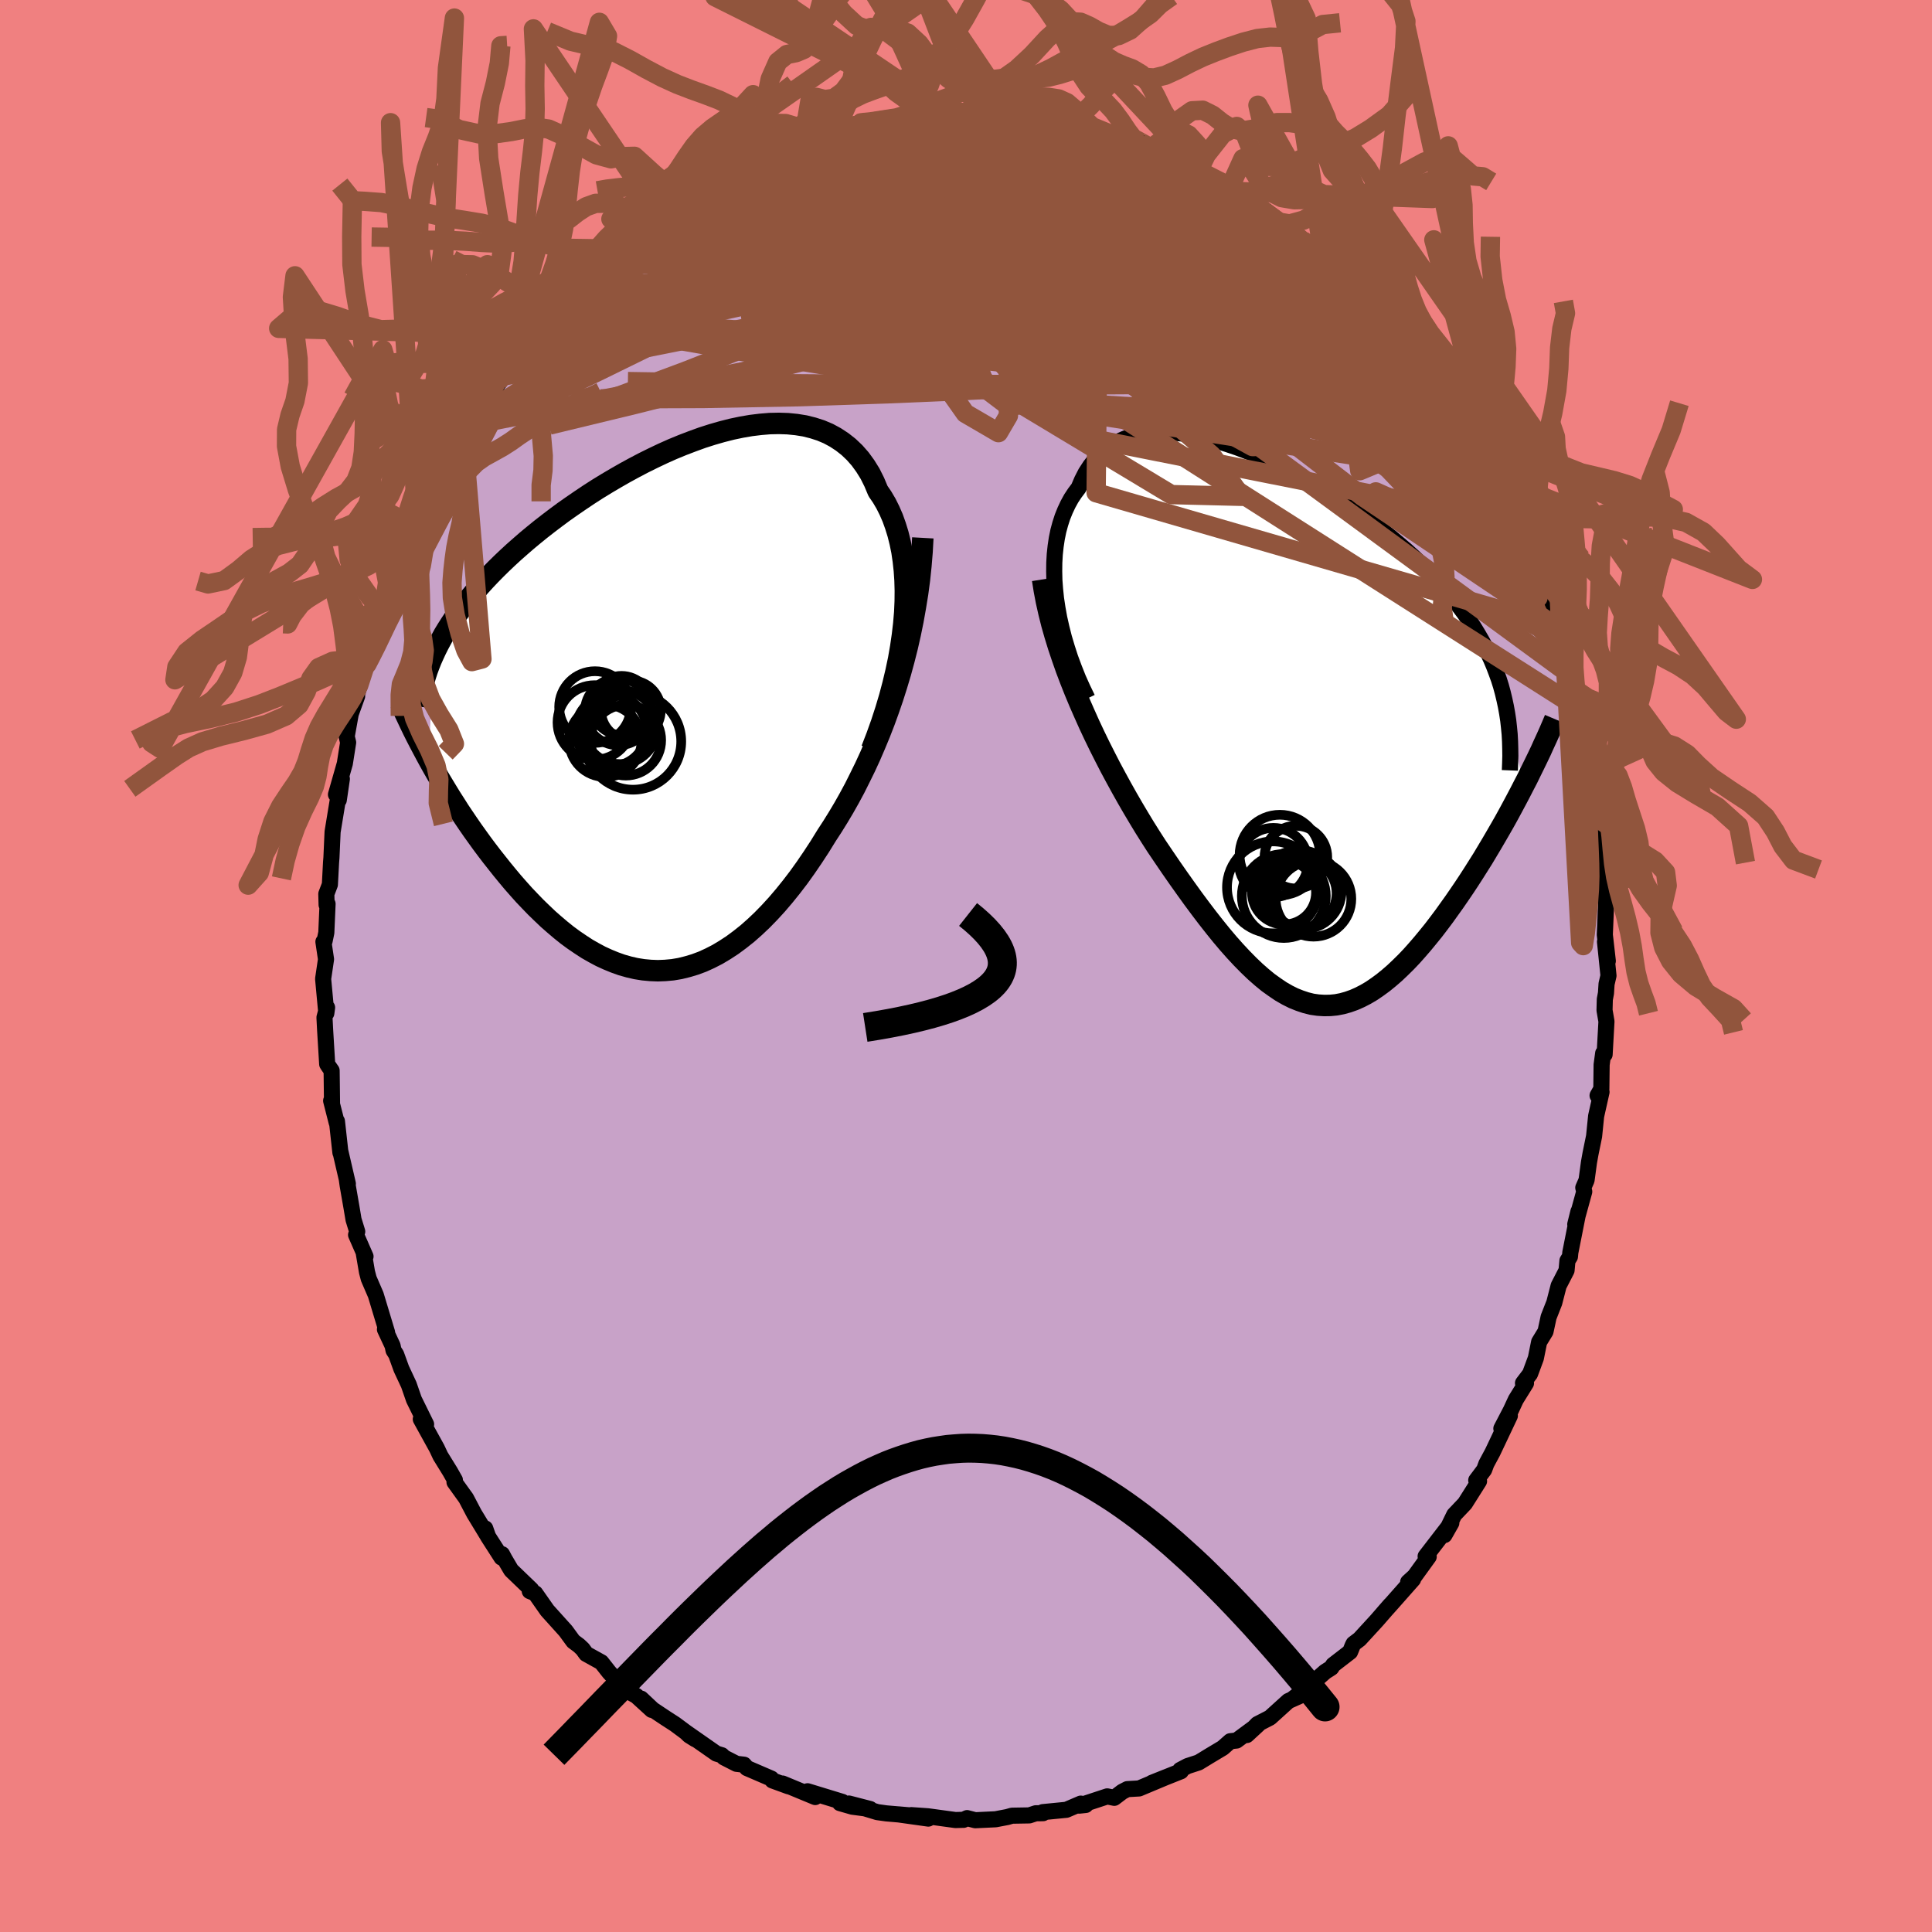 <svg xmlns="http://www.w3.org/2000/svg" width="500" height="500" viewBox="-100 -100 200 200"><defs><clipPath id="c"><path d="m24.94-8.66.1-1.18.05-1.14.01-1.1-.03-1.08-.07-1.03-.11-1-.14-.96-.19-.93-.22-.88-.26-.84-.29-.81-.33-.76-.36-.72-.4-.68-.43-.63-.39-.93-.43-.86-.49-.79-.53-.73-.58-.66-.62-.59-.66-.52-.7-.46-.74-.4-.78-.33-.81-.26-.84-.21-.87-.14-.9-.09-.92-.03-.95.02-.96.08-.98.12-.99.17-1 .21-1.02.26-1.01.29-1.03.33-1.02.37-1.02.39-1.02.42-1.01.45-1.01.48-.99.49-.99.52-.97.53-.96.55-.93.55-.93.57-.9.58-.88.59-.86.59-.84.59-.81.6-.79.6-.77.6-.74.6-.71.59-.69.6-.67.59-.64.59-.61.58-.59.58-.57.58-.54.57-.52.57-.5.57-.48.57-.46.56-.43.56-.41.55-.4.56-.37.55-.35.55-.33.54-.3.55-.29.54-.27.54-.25.54-.49 10.85.35.63.37.65.38.65.39.65.4.66.41.67.43.67.43.68.45.67.46.68.47.68.48.67.49.68.5.67.52.68.53.67.54.68.55.67.56.67.58.66.59.66.61.64.61.63.63.61.63.6.65.57.66.56.66.53.68.5.69.47.69.45.7.4.71.38.72.33.73.3.73.26.74.21.74.17.75.12.75.07.76.03.76-.03.77-.07.77-.13.77-.19.77-.23.78-.29.77-.35.78-.4.77-.46.78-.51.77-.57.78-.62.77-.68.76-.72.77-.79.76-.83.75-.88.75-.93.75-.98.73-1.02.73-1.07.72-1.1.71-1.15.6-.92.59-.95.59-.99.57-1.01.56-1.04.54-1.08.54-1.1.52-1.13.5-1.16.49-1.18.47-1.21.45-1.24L23.8-1l.41-1.29.39-1.3"/></clipPath><clipPath id="b"><path d="m-24.77-13.86-.1-.97-.07-.94-.02-.92.01-.89.05-.87.09-.84.12-.8.16-.78.2-.74.23-.71.27-.67.3-.64.33-.6.37-.56.4-.53.35-.82.39-.76.45-.69.49-.63.53-.57.58-.5.63-.44.66-.38.7-.31.74-.25.78-.19.8-.13.84-.07.86-.02.89.03.92.09.93.13.95.19.97.22.98.27.99.31 1 .34 1 .38 1.01.41 1 .45 1.01.46 1 .5.99.51.98.54.98.56.96.57.95.59.93.6.91.61.89.62.87.63.85.64.83.64.81.65.77.65.76.65.72.65.7.66.67.65.65.66.62.66.59.66.56.65.54.66.51.66.49.66.46.67.44.66.41.67.39.67.37.67.33.68.32.68.29.69.26.68.25.69.22.7.19.7.17.71 2.01 8.86-.38.74-.39.74-.4.75-.41.76-.42.76-.44.77-.44.76-.45.77-.46.77-.46.77-.48.76-.48.76-.49.76-.49.74-.51.75-.51.74-.53.74-.53.74-.54.72-.55.72-.56.69-.56.68-.57.66-.57.64-.58.61-.59.58-.58.55-.6.52-.59.48-.6.44-.6.41-.61.36-.6.31-.61.27-.62.22-.61.17-.62.12-.62.06-.62.01-.63-.04-.63-.09-.64-.16-.63-.21-.65-.26-.64-.32-.66-.38-.65-.44-.67-.48-.67-.55-.67-.59-.68-.65-.69-.7-.7-.75-.71-.8-.71-.84-.72-.89-.73-.93-.73-.96-.75-1.01-.75-1.04-.76-1.07-.76-1.09-.77-1.13-.77-1.14-.61-.95-.61-.97-.6-.99-.6-1.01-.59-1.02-.59-1.05-.58-1.06-.58-1.08-.56-1.09-.56-1.11L-20.8.3l-.53-1.13-.51-1.14-.5-1.14-.48-1.15"/></clipPath><filter id="a"><feTurbulence baseFrequency=".05" numOctaves="3" result="noise" type="noise"/><feDisplacementMap in="SourceGraphic" in2="noise" scale="2"/></filter></defs><rect width="100%" height="100%" x="-100" y="-100" fill="#F08080"/><path fill="#C8A2C8" stroke="#000" stroke-linejoin="round" stroke-width="1.667" d="m66.51 1-.2.86-.06.95-.12.64-.03 1.13.2 1.16-.19 3.42-.15-.13-.16 1.19-.03 2.5-.39.69.41-.37-.56 2.5-.21 2.08-.37 1.81-.16.89-.25 1.85-.34.78.1.41-.93 3.38.33-1.33-.84 4.25-.04.43-.26.42-.09 1-.82 1.59-.45 1.75-.59 1.5-.32 1.49-.66 1.08-.34 1.68-.6 1.62-.73.96.31.01-1.05 1.69-.51 1.1-.99 1.9.88-1.32-1.79 3.78-.64 1.19-.23.62-.82 1.09.29.09-1.46 2.31-1.11 1.17-.53 1.09-.48 1.01.71-1.25-2.66 3.45.32.04-1.46 2.02-.67.61.51-.29-2.14 2.42-.92 1.03.71-.81-1.41 1.62-1.78 1.94-.62.47-.1.2-.26.64-1.75 1.35-.19.3-.64.41-1.83 1.61-1.56 1.22.79-.34-1.21.54-1.9 1.72-1.3.67-1.1 1.13 1.16-1.07-2.22 1.64-.65.07-.78.69-1.37.82-1.13.69-1.14.37-.76.4.07.14-3.01 1.2 1.45-.58-2.77 1.16-1.22.07-.52.27-.83.63-.73-.15-2.91.96.68-.07-.51-.14-1.49.64-2.44.24.03.11-.76.01-.67.22-1.79.03-.49.14-1.21.23-2.1.1-.85-.22-.37.18H-.4l-.69.02-2.86-.39-1.72-.12 1.77.36-3.14-.44 1.49.13-2.7-.23-.93-.13-2.94-.89 2.2.57-1.84-.24-1.29-.37.25-.13-3.6-1.1.79.6-3.38-1.4.62.29-1.67-.61-.11-.19-2.53-1.09-.3-.35-.78-.09-1.29-.66-.23-.23-.56-.17-3.15-2.2.33.32.64.4-2.1-1.56-1.02-.66-1.29-.86-1.2-1.13 1.1 1.17-1.6-1.46-1.68-.92-.46-.79-.67-.73-.81-1.03-1.57-.87-.36-.5-.38-.36-.59-.44-.79-1.08-1.91-2.12-1.24-1.77-.57-.23.16-.16-2.08-2-.69-1.17-.26-.49-.05.35-1.42-2.21-.27-.81.29.83-1.44-2.37-.83-1.58-1.2-1.67.04-.22-.5-.88-.55-.89-.45-.73-.36-.77-1.67-3.03.55.53-1.26-2.56-.53-1.53-.77-1.65-.54-1.49-.27-.42-.1-.48-.79-1.69.22.31-1.17-3.88-.73-1.69-.18-.69-.33-1.93.18.33-.98-2.24.12-.34-.38-1.23-.22-1.31-.39-2.24-.09-.64.11.47-.79-3.41.02.19-.36-3.25-.02.16-.58-2.28.09.18-.04-3.3-.32-.46-.14-.22-.21-3.47-.07-1.35.27-1.03-.08.59-.33-3.56.3-2.03-.27-1.81.12-.07.18-.87.13-2.98-.1.1-.03-1.13.37-.97.12-2.28.04-.5.12-2.68.6-3.66.04.37.32-2.19-.61 1.62.92-3.22v-.01l.34-2.16-.15-.62.42-2.34.66-1.83-.07.03.92-3.27-.13.03.13-.07.75-1.94.93-3.18.62-1.65-.9 2.43.73-1.8 1.01-2.88-.31 1.03 1.3-3.88.93-1.96-.13.35.28-.75.18-.27 1.6-3.15-.11-.13.71-1.65 1.61-2.79.41-.64-.02.4.53-1.35.86-.99.74-1.17.73-1.12 1.37-2.05-.55.36.83-1.04.73-.72.76-1.51 1.17-1.16.86-.87.76-1.45.98-.56.05-.42 1.58-1.72-.18.62 2.76-2.73v-.03l1.35-1.6.25-.12.25-.45 1.35-.74.67-.76.71-.7 1.66-.86.78-.68-.07-.35 2.42-1.52-1.22.94 3.09-2 1.09-.55.12-.27-.47.28 3.17-1.64 1.8-.93-.32.09 1.49-.45-1.14.39 2.08-.91.82-.58 1.98-.51 1.04-.16.21-.16.81-.33.12-.3 1.13.17 2.17-.9 1.03-.21-.61.1.98-.1 4.34-.59-.4.15.75-.45 2.02.11.72.05.21-.35.61.05 2.56.19h1.47l-.3-.16 1.41.04-.01-.02 1.18.26 1.07-.12 3.35.75.79.16h-.15l.19.1 1.94.13 1.41.72.33-.18.16.19 1.99.36 1.73.84-.93-.28 1.49.16 1.03.68 2.17.97-.44-.12.52.16 2.81 1.11-.31.03.79.55 2.72 1.24.09.46.22.19.88.25 1.23.84 1.25.71 1.58 1.24.26.18 2.12 2.02.53.22-.71-.61 2.23 1.93.21.11 1.51 1.53.69.4-.88-.86 2.48 2.25.79.98-.04.33 2.1 2.31-.77-.75 1.01 1.05.86.67 1.09 1.14-.08.47 2.22 2.94.38.16.15.78 1.3 1.81 1.09 1.02.44 1.41.1-.24-.19-.04 2.27 3.53.26.49.43 1.11 1.04 2.08-.52-.84.84 1.3 1.33 3.02-.41-.84 1.37 2.72.14 1.08.37.26.87 2.65-.39-1.17.57 1.85 1.27 3.29.1.47.69 2.23.28.24.06 1.78.54.74.37 1.66.3 1.34v-.19l.65 2.9.24 1.49.07 1.31.42.55.14.49-.22.6.39 2.89.24 1.3.07.51.41 1.79.45 4.36-.47-2.68.41 3.68-.12.3.32.87-.14 3.36.31 2.72-.29-1.99.36 3.51-.2.86" filter="url(#a)"/><path fill="#fff" d="m-24.77-13.86-.1-.97-.07-.94-.02-.92.01-.89.05-.87.09-.84.12-.8.16-.78.2-.74.23-.71.27-.67.3-.64.33-.6.37-.56.4-.53.35-.82.39-.76.45-.69.49-.63.53-.57.58-.5.63-.44.66-.38.7-.31.74-.25.78-.19.8-.13.84-.07.86-.02.89.03.92.09.93.13.95.19.97.22.98.27.99.31 1 .34 1 .38 1.01.41 1 .45 1.01.46 1 .5.99.51.98.54.98.56.96.57.95.59.93.6.91.61.89.62.87.63.85.64.83.64.81.65.77.65.76.65.72.65.7.66.67.65.65.66.62.66.59.66.56.65.54.66.51.66.49.66.46.67.44.66.41.67.39.67.37.67.33.68.32.68.29.69.26.68.25.69.22.7.19.7.17.71 2.01 8.86-.38.74-.39.74-.4.75-.41.76-.42.76-.44.77-.44.76-.45.77-.46.77-.46.77-.48.76-.48.76-.49.76-.49.74-.51.75-.51.74-.53.74-.53.74-.54.72-.55.72-.56.69-.56.68-.57.66-.57.64-.58.61-.59.58-.58.55-.6.52-.59.48-.6.44-.6.41-.61.36-.6.31-.61.27-.62.22-.61.17-.62.12-.62.06-.62.01-.63-.04-.63-.09-.64-.16-.63-.21-.65-.26-.64-.32-.66-.38-.65-.44-.67-.48-.67-.55-.67-.59-.68-.65-.69-.7-.7-.75-.71-.8-.71-.84-.72-.89-.73-.93-.73-.96-.75-1.01-.75-1.04-.76-1.07-.76-1.09-.77-1.13-.77-1.14-.61-.95-.61-.97-.6-.99-.6-1.01-.59-1.02-.59-1.05-.58-1.06-.58-1.08-.56-1.09-.56-1.11L-20.8.3l-.53-1.13-.51-1.14-.5-1.14-.48-1.15" filter="url(#a)" transform="translate(34.09 -24.17)"/><path fill="#fff" d="m24.94-8.66.1-1.18.05-1.14.01-1.1-.03-1.08-.07-1.03-.11-1-.14-.96-.19-.93-.22-.88-.26-.84-.29-.81-.33-.76-.36-.72-.4-.68-.43-.63-.39-.93-.43-.86-.49-.79-.53-.73-.58-.66-.62-.59-.66-.52-.7-.46-.74-.4-.78-.33-.81-.26-.84-.21-.87-.14-.9-.09-.92-.03-.95.02-.96.08-.98.12-.99.17-1 .21-1.02.26-1.01.29-1.03.33-1.02.37-1.02.39-1.02.42-1.01.45-1.01.48-.99.49-.99.52-.97.53-.96.55-.93.55-.93.57-.9.58-.88.59-.86.59-.84.59-.81.6-.79.6-.77.6-.74.6-.71.59-.69.6-.67.59-.64.59-.61.58-.59.58-.57.58-.54.57-.52.57-.5.57-.48.57-.46.56-.43.56-.41.55-.4.56-.37.55-.35.55-.33.54-.3.55-.29.54-.27.54-.25.54-.49 10.85.35.63.37.65.38.65.39.65.4.66.41.67.43.67.43.68.45.67.46.68.47.68.48.67.49.68.5.67.52.68.53.67.54.68.55.67.56.67.58.66.59.66.61.64.61.63.63.61.63.6.65.57.66.56.66.53.68.5.69.47.69.45.7.4.71.38.72.33.73.3.73.26.74.21.74.17.75.12.75.07.76.03.76-.03.77-.07.77-.13.77-.19.77-.23.78-.29.77-.35.78-.4.77-.46.78-.51.77-.57.78-.62.77-.68.76-.72.77-.79.76-.83.75-.88.75-.93.75-.98.73-1.02.73-1.07.72-1.1.71-1.15.6-.92.59-.95.59-.99.57-1.01.56-1.04.54-1.08.54-1.1.52-1.13.5-1.16.49-1.18.47-1.21.45-1.24L23.8-1l.41-1.29.39-1.3" filter="url(#a)" transform="translate(-31.38 -26.77)"/><g fill="none" stroke="#000" transform="translate(34.09 -24.17)"><path stroke-linejoin="round" stroke-width="1.667" d="m-21.52-3.53-.5-1.04-.47-1.05-.42-1.06-.39-1.05-.34-1.05-.31-1.04-.26-1.03-.23-1.02-.18-1-.15-.99-.1-.97-.07-.94-.02-.92.01-.89.05-.87.09-.84.12-.8.16-.78.2-.74.23-.71.27-.67.3-.64.33-.6.37-.56.4-.53.35-.82.39-.76.45-.69.49-.63.53-.57.58-.5.63-.44.66-.38.7-.31.74-.25.78-.19.8-.13.84-.07.86-.02.89.03.92.09.93.13.95.19.97.22.98.27.99.31 1 .34 1 .38 1.01.41 1 .45 1.01.46 1 .5.99.51.98.54.98.56.96.57.95.59.93.6.91.61.89.62.87.63.85.64.83.64.81.65.77.65.76.65.72.65.7.66.67.65.65.66.62.66.59.66.56.65.54.66.51.66.49.66.46.67.44.66.41.67.39.67.37.67.33.68.32.68.29.69.26.68.25.69.22.7.19.7.17.71.15.7.13.72.11.72.08.72.07.73.04.74.02.74.01.74-.02.75-.03.76" filter="url(#a)"/><path stroke-linejoin="round" stroke-width="2.222" d="m-26.16-15.85.18 1.14.22 1.15.26 1.16.29 1.16.33 1.16.36 1.17.39 1.16.41 1.17.44 1.16.46 1.16.48 1.15.5 1.14.51 1.14.53 1.13.54 1.11.56 1.11.56 1.09.58 1.08.58 1.06.59 1.05.59 1.02.6 1.01.6.99.61.97.61.95.77 1.14.77 1.13.76 1.09.76 1.07.75 1.04.75 1.01.73.96.73.93.72.89.71.84.71.8.7.75.69.7.68.65.67.59.67.55.67.48.65.44.66.38.64.32.65.26.63.21.64.16.63.09.63.04.62-.01.62-.06.62-.12.61-.17.62-.22.61-.27.6-.31.61-.36.6-.41.6-.44.59-.48.6-.52.58-.55.59-.58.58-.61.57-.64.57-.66.56-.68.56-.69.55-.72.54-.72.53-.74.53-.74.51-.74.51-.75.49-.74.49-.76.48-.76.48-.76.46-.77.46-.77.45-.77.44-.76.44-.77.42-.76.41-.76.4-.75.39-.74.38-.74.38-.73.35-.72.35-.71.34-.7.33-.69.31-.69.31-.67.29-.65.28-.65.27-.64" filter="url(#a)"/><circle cx="1.881" cy="17.215" r="3.916" clip-path="url(#b)" filter="url(#a)"/><circle cx=".831" cy="16.405" r="3.954" clip-path="url(#b)" filter="url(#a)"/><circle cx="-1.599" cy="12.68" r="4.166" clip-path="url(#b)" filter="url(#a)"/><circle cx=".746" cy="16.645" r="3.53" clip-path="url(#b)" filter="url(#a)"/><circle cx="-1.189" cy="16.925" r="4.344" clip-path="url(#b)" filter="url(#a)"/><circle cx="-1.169" cy="16.555" r="3.316" clip-path="url(#b)" filter="url(#a)"/><circle cx="-2.269" cy="13.455" r="3.584" clip-path="url(#b)" filter="url(#a)"/><circle cx=".376" cy="16.25" r="4.078" clip-path="url(#b)" filter="url(#a)"/><circle cx="-2.314" cy="16.03" r="4.758" clip-path="url(#b)" filter="url(#a)"/><circle cx=".061" cy="12.9" r="3.246" clip-path="url(#b)" filter="url(#a)"/></g><g fill="none" stroke="#000" transform="translate(-31.38 -26.77)"><path stroke-linejoin="round" stroke-width="2.222" d="m21.61 4.36.53-1.37.49-1.37.44-1.35.4-1.34.35-1.32.31-1.3.27-1.28.22-1.26.18-1.23.14-1.2.1-1.18.05-1.14.01-1.1-.03-1.08-.07-1.03-.11-1-.14-.96-.19-.93-.22-.88-.26-.84-.29-.81-.33-.76-.36-.72-.4-.68-.43-.63-.39-.93-.43-.86-.49-.79-.53-.73-.58-.66-.62-.59-.66-.52-.7-.46-.74-.4-.78-.33-.81-.26-.84-.21-.87-.14-.9-.09-.92-.03-.95.02-.96.08-.98.12-.99.17-1 .21-1.02.26-1.01.29-1.03.33-1.02.37-1.02.39-1.02.42-1.01.45-1.01.48-.99.49-.99.52-.97.53-.96.55-.93.55-.93.57-.9.58-.88.59-.86.59-.84.59-.81.6-.79.6-.77.6-.74.6-.71.59-.69.6-.67.59-.64.59-.61.58-.59.58-.57.58-.54.57-.52.57-.5.57-.48.57-.46.56-.43.56-.41.55-.4.56-.37.55-.35.55-.33.54-.3.55-.29.54-.27.54-.25.54-.24.54-.21.53-.2.54-.17.53-.16.53-.15.53-.13.53-.11.53-.1.53-.08.53" filter="url(#a)"/><path stroke-linejoin="round" stroke-width="2.222" d="m26.91-17.55-.08 1.45-.12 1.45-.15 1.43-.19 1.42-.23 1.41-.25 1.4-.28 1.37-.31 1.37-.34 1.34-.36 1.32-.39 1.3L23.8-1 23.37.25l-.45 1.24-.47 1.21-.49 1.18-.5 1.16-.52 1.13-.54 1.1-.54 1.08-.56 1.04-.57 1.01-.59.99-.59.95-.6.92-.71 1.15-.72 1.1-.73 1.07-.73 1.02-.75.98-.75.93-.75.88-.76.83-.77.79-.76.72-.77.68-.78.62-.77.57-.78.51-.77.46-.78.4-.77.35-.78.29-.77.23-.77.19-.77.13-.77.07-.76.03-.76-.03-.75-.07-.75-.12-.74-.17-.74-.21-.73-.26-.73-.3-.72-.33-.71-.38-.7-.4-.69-.45-.69-.47-.68-.5-.66-.53-.66-.56-.65-.57-.63-.6-.63-.61-.61-.63-.61-.64-.59-.66-.58-.66-.56-.67-.55-.67-.54-.68-.53-.67-.52-.68-.5-.67-.49-.68-.48-.67-.47-.68-.46-.68-.45-.67-.43-.68-.43-.67-.41-.67-.4-.66-.39-.65-.38-.65-.37-.65-.35-.63-.34-.63-.33-.62-.32-.61-.31-.6-.3-.6-.28-.58-.27-.57-.27-.57-.25-.55-.24-.54" filter="url(#a)"/><circle cx="-5.951" cy="3.457" r="3.746" clip-path="url(#c)" filter="url(#a)"/><circle cx="-7.046" cy="1.557" r="3.858" clip-path="url(#c)" filter="url(#a)"/><circle cx="-4.281" cy="-.198" r="3.064" clip-path="url(#c)" filter="url(#a)"/><circle cx="-7.026" cy="-.038" r="3.708" clip-path="url(#c)" filter="url(#a)"/><circle cx="-3.836" cy="3.397" r="3.658" clip-path="url(#c)" filter="url(#a)"/><circle cx="-3.311" cy=".297" r="3.092" clip-path="url(#c)" filter="url(#a)"/><circle cx="-4.426" cy="2.032" r="3.838" clip-path="url(#c)" filter="url(#a)"/><circle cx="-4.626" cy=".467" r="3.45" clip-path="url(#c)" filter="url(#a)"/><circle cx="-3.091" cy="3.527" r="4.992" clip-path="url(#c)" filter="url(#a)"/><circle cx="-5.341" cy="2.397" r="3.684" clip-path="url(#c)" filter="url(#a)"/></g><g fill="none" stroke="#91553D" stroke-linejoin="round" stroke-width="2"><path d="m13.29-86.37.19.02.1.34-.17.58-.7.75-1.29.9-1.88 1.09-2.47 1.29-3.11 1.5-3.82 1.71-4.57 1.95-5.36 2.22-6.18 2.49-7 2.75-7.82 2.93-8.56 2.94" filter="url(#a)"/><path d="m35.51-74.55.01.1.4.63.17.63-.22.54-.61.44-1 .42-1.36.43-1.77.41-2.21.38-2.7.29-3.18.2-3.68.13-4.18.08-4.69.06-5.23.02-5.79-.02-6.38-.14-6.95-.3-7.52-.48-8.13-.56m23.58-16.54 1.09-.24 1.32-.06 1.3-.01 1.32.01 1.41.04 1.43.05 1.36.06 1.19.05.98.05.82.05.65.04.43.03v-.03l-.68-.11-1.4-.2m8 1.73.36-.04.6.17.64.25.46.27.23.25v.26l-.24.26-.49.27-.79.26-1.11.24-1.45.22-1.79.2-2.19.19-2.65.16-3.2.13-3.78.11-4.32.06-4.73.01-5.04-.13" filter="url(#a)"/><path d="m-1.62-88.42 1.98.11 1.29.03h.92l.77.02.72.04.72.07.67.1.48.1.11.09-.38.04-.93-.01-1.41-.04-1.8-.07-2.11-.07m42.38 19.52.97 1.25-.1.43-.61.23-1.06.18-1.6.13-2.2.04-2.85-.14-3.54-.38-4.27-.66-5.07-.95-5.95-1.24-6.91-1.52-7.84-1.84-8.6-2.17-9.24-2.5" filter="url(#a)"/><path d="m46-63.6 1.37 1.88.42.97-.04.69-.41.52-.82.3-1.26.07-1.69-.14-2.11-.29-2.55-.44-3.03-.63-3.56-.85-4.12-1.11-4.67-1.4-5.2-1.67-5.72-1.94-6.29-2.2-7.02-2.42-7.91-2.61-8.78-2.85" filter="url(#a)"/><path d="m57.14-45.07.1.22.43 1.03.43 1.05.35.9.27.78.21.69.14.6.07.46-.05.25-.19-.05-.38-.41-.57-.8-.77-1.22-.99-1.65-1.21-2.09-1.45-2.53-1.69-2.97-1.91-3.4-2.11-3.82-2.17-4.13m-65.2-22.25 1.18-.48 1.43-.33 1.4-.22 1.37-.15 1.46-.13 1.61-.11 1.77-.1 1.9-.09 1.99-.07 2.04-.05 2.07-.04 2.05-.03 1.98-.02 1.88-.01 1.72-.01h4.21l1.11-.01.91-.01.59-.07.2-.12m7.94 2.83.1.09.88.46 1.2.65 1.3.78 1.31.84 1.3.87 1.26.85 1.22.85 1.2.84 1.2.84 1.18.85 1.11.82 1 .74.85.63.67.49.49.35.31.21.13.08-.05-.06-.29-.26-.52-.45-.68-.57-.69-.53m6.09 5.44.32.72.22.73-.13.56-.45.51-.75.53-1.06.58-1.43.6-1.84.58-2.29.51-2.76.4-3.26.28-3.77.13-4.29.01-4.81-.1-5.35-.17-5.91-.2-6.51-.23-7.14-.31-7.76-.46-8.33-.65-8.85-.87" filter="url(#a)"/><path d="m27.44-80.2.48.27.88.49 1.09.67 1.13.77 1.09.79.97.74.81.65.62.51.44.37.25.23.06.1-.15-.04-.36-.18-.58-.34-.82-.5-1.12-.69-1.46-.93-1.85-1.2-2.28-1.5-2.79-1.81M9.94-87.22l1.43.27.66.35.09.38-.3.47-.7.57-1.15.68-1.65.78-2.16.91-2.69 1.03-3.25 1.15-3.85 1.27-4.5 1.42-5.23 1.61-6.03 1.83-6.89 2.04-7.71 2.19" filter="url(#a)"/><path d="m2.11-88.39 1.18.21 1.43.58 2.01.93 2.54 1.25 2.84 1.52 2.98 1.74 3.06 1.91 3.17 2.05 3.3 2.15 3.41 2.25 3.52 2.34L35.16-69l3.68 2.57 3.63 2.55 3.35 2.32" filter="url(#a)"/><path d="m55.49-48.55-.07-.07.33.74.33.84.18.67-.02.41-.22.11-.45-.2-.69-.52-.91-.83-1.16-1.14-1.45-1.5-1.78-1.95-2.16-2.47-2.58-3.04-2.99-3.62-3.34-4.13-3.6-4.6-3.74-5.1" filter="url(#a)"/><path d="m51.68-55.72.46.9.83 1.43.69 1.26.5.99.35.78.24.6.15.48.05.34-.07.18-.22-.03-.39-.28-.58-.58-.78-.88-.99-1.2-1.21-1.5-1.41-1.8-1.65-2.15-1.92-2.57-2.25-3.08-2.61-3.63-2.85-4.08" filter="url(#a)"/><path d="m41.04-69.8.51.8.29.7.05.55-.24.38-.52.26-.78.22-1.09.18-1.41.11-1.79.01-2.19-.14-2.63-.34-3.1-.55-3.62-.79-4.16-1-4.72-1.22-5.24-1.42-5.69-1.61-6.1-1.86-6.57-2.17-7.21-2.43m12.01-8.05.61-.05.75-.07 1.02-.02h2.12l.89.02.78.03.71.05.67.09.58.11.44.13.23.13-.02.12-.3.12-.59.12-.89.12-1.21.13-1.52.14-1.83.13-2.14.15-2.5.16-2.93.16-3.25.15" filter="url(#a)"/><path d="m-18.73-84.99 1.54-.38 1.04-.27.81-.25.77-.25.81-.24.86-.25.86-.22.81-.19.74-.15.65-.09.53-.04.35.01.11.08-.18.15-.49.23-.8.32-1.07.4-1.31.46-1.56.51-1.89.58-2.42.74-3.31 1.1M15.77-86l.84.51.24.34.11.48-.08.64-.39.75-.75.85-1.14.96-1.53 1.09-1.95 1.24-2.4 1.38-2.88 1.53-3.39 1.64-3.91 1.75-4.41 1.88-4.94 2.05-5.48 2.25-6.07 2.46-6.72 2.64-7.33 2.73-7.89 2.64" filter="url(#a)"/><path d="m9.9-87.32.21.12.93.34 1.37.52 1.55.64 1.64.72 1.7.81 1.78.87 1.8.92 1.81.94 1.79.94 1.74.91 1.67.88 1.57.84 1.44.79 1.28.7 1.06.57.78.38.58.27m.91.61.04.09.49.58.3.56-.03.41-.4.28-.73.2-1.07.14-1.43.08-1.83-.03-2.27-.19-2.71-.36-3.17-.54-3.62-.68-4.13-.8-4.7-.91-5.31-1.04-5.93-1.22-6.46-1.49-6.87-1.85m-11.84.08.63-.31 1.42-.71 1.25-.63.94-.46.76-.35.71-.3.71-.3.69-.26.6-.21.45-.13.25-.02.04.08-.15.17-.33.28-.52.39-.74.51-.98.65-1.22.79-1.51.94-1.85 1.11-2.25 1.29-2.68 1.47-3.11 1.66" filter="url(#a)"/><path d="m21.34-83.59 1.82.81 1.2.7 1.2.79 1.24.85 1.23.88 1.23.9 1.25.91 1.28.96 1.3.97 1.26.97 1.18.92 1.06.84.92.75.79.64.66.53.52.4.35.23.17.07-.03-.11-.21-.23-.37-.33-.57-.47-.84-.74m16.47 21.72.39 1.05-.24.34-.6.17-1.03-.06-1.58-.4-2.16-.83-2.78-1.32-3.44-1.81-4.11-2.33-4.83-2.8-5.6-3.27-6.44-3.75-7.29-4.31-8.05-5-8.6-5.78m-29.68 3.24.64-.56 1.22-.62 1.51-.62 1.72-.64 1.86-.63 1.97-.61 2.09-.59 2.19-.59 2.24-.55 2.23-.51 2.21-.47 2.18-.44 2.19-.42 2.19-.42 2.14-.4 2.04-.38 1.89-.34 1.72-.32 1.61-.28 1.63-.23 1.73-.2m-10.05-.81.46-.19.97-.03 1.08.01.9.02.6.02.34.05.13.08-.06.13-.28.18-.6.22-1.02.24-1.54.26-2.06.27-2.51.29-2.87.31-3.23.31" filter="url(#a)"/><path d="m-32.37-76.81.85-.56 1.39-.49 1.96-.4 2.45-.34 2.85-.28 3.17-.21 3.46-.14 3.74-.07 4.01-.01 4.21.07 4.34.16 4.41.24 4.5.29 4.63.33 4.78.35 4.82.32 4.68.22m10.68 5.28 1.79 1.74 1.17 1.32.94 1.15.85 1.05.79.94.73.84.68.78.59.68.44.54.24.32v.03l-.29-.3-.55-.6-.82-.94-1.17-1.4M58.1-43.19l.21.87.28.81.24.76.2.75.15.74.08.67-.05.47-.2.19-.38-.13-.57-.46-.75-.78-.94-1.09-1.14-1.4-1.33-1.73-1.56-2.09-1.77-2.47-2.02-2.91-2.27-3.37-2.56-3.88-2.9-4.38-3.27-4.89-3.67-5.42m-45.15-14.25.79-.05 1.23.11 1.94.17 2.4.24 2.58.34 2.67.45 2.73.56 2.8.63 2.88.7 2.96.74 3.01.78 3 .79 2.88.75 2.67.67 2.43.55 2.18.45" filter="url(#a)"/><path d="m3.52-88.35.32.08.75.23.84.36.6.46.18.53-.25.63-.63.72-.95.84-1.28.97-1.61 1.11-1.98 1.27-2.38 1.44-2.79 1.62-3.23 1.8-3.66 1.96-4.08 2.14-4.53 2.3-5.02 2.49-5.56 2.74-6.14 3.01-6.77 3.25" filter="url(#a)"/><path d="m48.6-60.5.3.91.21.84-.26.51-.84.11-1.37-.18-1.89-.38-2.41-.59-2.98-.84-3.6-1.18-4.28-1.56-4.97-1.96-5.62-2.35-6.26-2.72-6.91-3.12-7.69-3.55-8.69-4.01" filter="url(#a)"/><path d="m-37.26-73.18.57-.24 1.29-.45 1.93-.59 2.45-.65 2.87-.69 3.22-.69 3.5-.7 3.74-.69 3.99-.66 4.23-.64 4.42-.62 4.55-.59 4.58-.59 4.58-.6 4.59-.61 4.52-.62" filter="url(#a)"/><path d="m39.44-71.19.06.06.67.75.55.77.27.58-.01.36-.28.16-.52-.01-.76-.14-1.02-.26-1.33-.4-1.69-.59-2.12-.82-2.58-1.11-3.04-1.41-3.47-1.72-3.88-2.04-4.34-2.37-4.87-2.67-5.67-2.96" filter="url(#a)"/><path d="m-21.63-83.5 1.85-.65 1.93-.3 2.12.01 2.26.26 2.43.45 2.67.59 2.96.72 3.25.8 3.5.87 3.71.94 3.88 1 4 1.05 4.12 1.1 4.17 1.19 4.18 1.27 4.16 1.37 4.11 1.39 4 1.29M17.5-85.16l-.03-.01.97.43 1.35.68 1.45.8 1.48.84 1.52.89 1.54.91 1.55.93 1.48.9 1.38.86 1.23.77 1.07.68.88.57.69.42.47.27.27.15.16.14m8.93 8.75-.25-.19.2.36.2.56.03.62-.2.63-.48.54-.8.42-1.13.25-1.5.06-1.88-.13-2.26-.32-2.65-.5-3.07-.64-3.48-.79-3.91-.94-4.36-1.13-4.79-1.36-5.23-1.62-5.71-1.83-6.3-1.98-7.05-2.05-7.77-2.2" filter="url(#a)"/><path d="M.94-88.23h.83l.29.08.05.21-.09.37-.23.52-.46.69-.81.85-1.33.99-1.9 1.16-2.48 1.34-3.04 1.54-3.59 1.73-4.14 1.93-4.72 2.14-5.34 2.4-6.02 2.69-6.83 3" filter="url(#a)"/><path d="m-1.62-88.42 2 .12 1.31.03 1 .03.95.05 1.02.1 1.12.13 1.17.17 1.09.17.91.15.68.13.42.08.15.05-.13-.01-.44-.04-.75-.09-1-.12-1.23-.14-1.47-.17-1.81-.2M15.77-86l.94.47.54.22.6.25.59.29.43.27.22.23-.02.17-.27.12-.54.07-.9.02-1.31-.08-1.76-.19-2.24-.31-2.69-.45-3.16-.55-3.65-.65-4.04-.79m-13.2.76.54-.21 1.06-.25 1.15-.28 1.09-.25 1.07-.21 1.08-.18 1.02-.15.92-.11.73-.08.54-.03.33.03.15.07-.03.12-.23.16-.47.22-.76.27-1.08.34-1.4.42-1.66.48-1.87.54-2.06.55-2.34.55-2.83.62" filter="url(#a)"/><path d="m18.06-85.28 1.18.67 1.04.53.89.41.86.4.85.41.8.41.7.4.53.34.36.27.16.19-.02.11-.21.05-.42-.03-.67-.12-.96-.24-1.3-.38-1.64-.57-2-.75-2.41-.94-2.98-1.14-3.8-1.37m45 34.89.47 1.12.35.85.24.64.17.57.08.48-.08.31-.26.06-.49-.24-.73-.55-.97-.89-1.24-1.23-1.53-1.57-1.84-1.95L46-56.52l-2.54-2.86-2.88-3.36-3.18-3.86-3.49-4.37-4-5" filter="url(#a)"/><path d="m20.82-83.75.87.38.73.51.29.54-.14.55-.58.56-1.07.54-1.57.53-2.06.53-2.55.59-3.07.63-3.63.68-4.27.7-4.98.69-5.73.66-6.5.63-7.23.62-7.91.61M48.6-60.5l.32.97.25 1.02-.19.78-.7.55-1.16.41-1.58.35-2.01.32-2.46.22-2.99.09-3.53-.09-4.07-.27-4.62-.42-5.15-.57-5.71-.71-6.31-.86-6.95-.99-7.66-1.14-8.36-1.3-9.04-1.5-9.6-1.7" filter="url(#a)"/><path d="m51.68-55.72.41.83.7 1.27.47.99.17.62-.09.27-.32-.02-.54-.3-.81-.58-1.1-.91-1.44-1.3-1.8-1.72-2.16-2.19-2.53-2.65-2.92-3.15-3.37-3.67-3.87-4.22-4.23-4.79" filter="url(#a)"/><path d="m38.56-72.05 1.46 1.66.17 1.07-.74.8-1.52.61-2.25.47-2.97.38-3.69.36-4.46.38-5.28.41-6.19.4-7.14.33-8.11.21-9.07.06-10.04-.1-11.08-.2m75.47-1.72.96.98.98 1.1 1 1.29 1.03 1.43 1.02 1.48.97 1.41.88 1.29.75 1.09.58.82.37.52.17.23v-.01l-.15-.24-.41-.62-.92-1.31" filter="url(#a)"/><path d="m24.63-81.9 1.59.92.37.64-.15.58-.47.69-.75.84-1.12.99-1.57 1.1-2.11 1.19-2.69 1.26-3.29 1.3-3.89 1.37-4.47 1.44-5.05 1.51-5.64 1.61-6.27 1.71-6.95 1.85-7.63 2.05-8.35 2.24-9.07 2.37" filter="url(#a)"/><path d="m41.79-68.49.95 1.31-.15.6-.69.54-1.18.64-1.71.75-2.31.8-2.95.81-3.65.76-4.38.69-5.14.61-5.94.53-6.76.46-7.6.4-8.4.36-9.15.3-9.87.18-10.69.04M3.51-88.37l1.25.19 1.54.22 1.45.24 1.16.22.9.18.75.16.65.15.53.14.36.12.17.09-.03.07-.26.05-.48.02-.75-.01-1.07-.05-1.43-.09-1.82-.15-2.17-.22-2.49-.29-2.97-.38" filter="url(#a)"/><path d="m27.35-80.66.04.38.03.41-.03.57-.2.74-.5.89-.89.99-1.37 1.04-1.89 1.07-2.42 1.1-2.95 1.14-3.49 1.21-4.01 1.29-4.54 1.36-5.09 1.42-5.64 1.51-6.2 1.62-6.82 1.78-7.49 1.95-8.18 2.06-8.86 2.14" filter="url(#a)"/><path d="m-37.26-73.18.62-.18 1.45-.27 2.19-.3 2.81-.27 3.35-.21 3.81-.13 4.23-.05 4.61.04 4.98.12 5.33.22 5.67.33 5.94.42 6.16.51 6.33.52 6.45.44 6.35.23m11.11 5.88.5.72-.19.83-.86.91-1.58.86-2.38.74-3.24.62-4.1.48-5.01.33-5.95.18-6.89.04-7.84-.02-8.81-.02-9.83-.02-10.93-.08L-35-60.5M3.51-88.37l1.16.19 1.28.25 1.01.3.53.31.09.32-.26.37-.55.43-.85.49-1.17.58-1.55.66-1.94.75-2.36.84-2.81.94-3.28 1.05-3.78 1.16-4.3 1.27-4.83 1.34-5.33 1.39-5.74 1.35" filter="url(#a)"/><path d="m-2.23-88.47 1.14.08 1.42.07 1.19.03.97.01.87.04.85.06.88.09.85.12.77.13.58.13.36.11.11.1-.15.08-.38.07-.63.06-.89.05-1.18.04-1.53.04-1.95.02-2.45.02-2.96.02-3.2-.03m13.32-1.1 2.35.54 1.36.37 1.08.33 1.17.37 1.3.42 1.37.44 1.37.45 1.31.44 1.24.43 1.15.41 1.02.37.88.32.69.24.45.13.16.02-.15-.11-.44-.2-.57-.24m36.6 40.31L34.49-67.96 20.26-78.27l-6.25-3.55-1.76-.89.05.14.5.61.64.96 1.13 1.38 1.92 1.97 2.4 2.59 1.97 2.91.65 2.61-.88 1.58-1.86.05-1.92-1.36-1.2-1.92-.03-1.06 1.18 1.04 1.99 3.4 2.23 4.41 2.9 2.93 5.37-.93 5.26-6.5-10.4-14.58" filter="url(#a)"/><path d="M62-32.29 32.48-63.26l-13.36-5.5-6.05 1.43-3.14.79-2.51-1.02-2.45-1.9-2.64-1.97-2.99-1.68-2.76-1.37-1.27-1.13 1.32-1.01 3.8-.9 4.85-.73 4.34-.46 3.49-.09 3.9.7 5.48 2.27 4.86 4.08-5.63 2.06-41.27-14.72" filter="url(#a)"/><path d="M46.08-64.07 6.11-77.03l-9.19-3.41L.8-78.8l4.93 3.56-.07 2.92-5.9 1.68-9.13 1.07-8.43 1.1-4.49 1.24.82 1.2 5.28.76 7.18-.31 5.7-2.1 1.24-3.73-4.72-3.53-10.22-.38-13.29 3.99-10.99 4.7.1-2.81" filter="url(#a)"/><path d="m-37.01-73.3 26.25-4.2 10.75.65 2.23-.47 1.55-.04 2.98 1.3 3.82 1.74 3.34 1.03 2.04.12.58-.17-.65.12-1.71.33-2.88.05-4.27-.62-5.64-1.15-6.36-1.24-5.76-1.1-3.71-1.2-1.4-1.46-2.02-.12-10.01 6.11-24.71 19.95" filter="url(#a)"/><path d="m27.66-80.01-36.28 1.74-9.15 2.32 7.34 1.91L.94-72.08l8.11 1.44 3.62.8.83.6-.13.67-.09.51.24-.1.35-.77-.05-.95-.89-.43-1.72.33-2.12.43-2.37-.55-3.5-1.83-5.93-1.74-6.59.78 5.1 4.27L46-63.6" filter="url(#a)"/><path d="M-19.55-84.41 6.26-65.59l-7.57-1.8-4.05-4.39 4.06-2.39 8.77.08 9.22 2.24 7.04 3.9 4.4 4.72 2.64 4.45 1.95 3.12 1.56 1.18.58-.78-1.18-2.15L30.7-60l-3.43-2.09-1.47-.8 2.64 1.18 7.08 3.46 9.16 5.21 7.33 5.17 2.21 2.18-5.58-6.03-21.29-28.94" filter="url(#a)"/><path d="m51.58-55.48-16.6-15.31-4.43-1.66-4.91.65-3.56 1.15.33 1.54 2.9.9 2.5-.56.21-1.67-2.51-1.76-4.92-1.08-6.78-.33-7.43.24-5.74.97-.47 2.46 8.54 4.95 17.91 7.25 16.92 3.94-8.03-20.75" filter="url(#a)"/><path d="m-37.26-73.18 50.47 6.43 8.63-2.34-.56-3.08.89-.05.73 2.35-2.53 2.67-5.7 1.64-6.06.42L5-65.55l-.26-.97 1.92-1.43 2.21-1.7 1.35-1.34.66-.06 1.09 1.92 2.71 3.85 4.76 4.81 5.83 4.28 4.4 2.42h.17l-3.92-2.28-5.03-5.94-26.07-26.29" filter="url(#a)"/><path d="m54.97-49.39-18.6-16.52-17.67-5.56-10.07-1.31-2.83-.57 1.06-.52 1.44-.63-.72-1.01-3.61-1.29-5.06-.68-3.63 1.15.49 3.64 5.05 5.48 6.11 4.97.8 1.1-6.87-5.19-1.19-8.89 32.93-1.75" filter="url(#a)"/><path d="m3.51-88.37 13.57 16.66-8.71-.84-8.35-2.38-6.98-.6-5.95.51-3.85.14-.7-1.13 2.19-2.3 3.66-2.72 3.44-2.35 2.09-1.52.52-.61-.31.28.32 1.28 2.73 2.67 6.32 4.52 9.5 6.4 9.99 7.11 6.69 5.3 2.21 1.19 1.78-3.64-9.04-21.5" filter="url(#a)"/><path d="m-26.16-81.24 7.79-1.93L-8-81.36l9.09 3.23 3.21 3.08-1.22 3.32-1.91 4.12-.33 4.44 1.37 3.55 2.22 1.68 2.39-.31 2.38-1.56 2.28-1.72 1.62-1.1-.14-.42-3.08-.39-6.34-1.22-8.05-2.44-6.09-3.15.36-2.46 9.26.55 18.38 8.88 44.66 32.77" filter="url(#a)"/><path d="m-43.8-66.74 20.39-11.93 2.27-1.55 2.94 1.24 7.88.77 9.83-.34 7.9-.66 4.3-.05.63.72-2.92.92-5.84.58-5.93.24-.86.03 6.91-.8 5.37-2.6-23.64-6.28m60.65 22.38-16.92-5.65 3.86 5.94.96 1.45-2.38-2.4-2.93-2.58-2.21-1.09-1.15.38-.28 1.26-.16 1.51-1.11 1.14-2.62.33-3.45-.28-2.56.11.25 1.77 3.94 4 6.11 5.3 3.08 4.26-7.26-.18-15.42-9.28 21.83-21.93" filter="url(#a)"/><path d="M55.49-48.55 13.51-70.4l-8.45-8.3.47-1.03 2.83 2.2 1.47 2.92-.74 2.87-1.08 2.67.71 1.99 2.79.52 3.23-1.31 1.33-2.68-1.82-3-4.08-2.18-3.3-.61.73 1.12 5.14 2.28 4.72 2.47-5.73 1.32-42.19-9.27" filter="url(#a)"/><path d="M46-63.6 3.85-72.28l-2.14-.87 2.16.79-4.26-.38-7.62-1.53-5.8-1.77-1.4-1.33 2.95-.74 5.72-.27 6.37.04 5.25.47 3.68 1.48 3.93 3.99 8.91 8.85L41.05-48.6l19.88 13.37" filter="url(#a)"/><path d="m-51.2-56.01 38.03-19.88 15.12-5.1 8.46 1.71 5.73 3.68 3.33 2.93.55 1.07-2.17-.67-4.41-1.52-6.06-1.41-7.07-.76-7.21-.16-6.2.05-4.15-.12-1.62-.4.83-.48 3.06-.35 5.37-.18 7.89.09 10.13.99 10.67 3.14 6.21 5.65-11.19 4.78-56.92-4.35" filter="url(#a)"/><path d="m38.75-71.59-28.66 9.3 2.5.52-4.15-5.49-9.23-5.46-7.4-3.77-2.23-2.53 2.4-1.84 4.68-1.34 4.89-.71 4.38.2 4.35 1.51 5.23 3.14 6.54 4.75 7.21 5.69 6.22 5.23 3.03 3.23-2.22.27-8.63-2.49-14.46-4.31-16.82-5.36-11.92-6.11 1.22-6.2 16.43-5.03" filter="url(#a)"/><path d="m-44.56-65.29 28.54-12.9 10.65-2.5-.09 1.98-.34 3.33 2.64 3.14L.6-69.89l2.71 1.34 1.45.15 1.34-1.1 2.14-2.17 2.75-2.77 2.29-2.71.77-1.92-1.32-.52-3.41 1.02-4.96 1.81-4.98.84-3.55-1.9-6.2-3.14-22 4.15" filter="url(#a)"/><path d="M51.58-55.48 21.81-71.75l-11.43-4.58 3.52.07 8.11 2.25 5.9 2.22.77.55-4.2-1.51-6.76-2.74-5.9-2.57-2.28-1.33 1.73.2 2.88 1.07-.72.64-7.37-.72-13.55-.25-31.12 6.87" filter="url(#a)"/><path d="m-23.46-82.6 19.2 4.93 7.64 4.87-6.5 1.1-7.63-.73-1.51-1.19 4.19-.98 5.64-.77 3.29-.85-.19-1.15-2.35-1.42-2.45-1.52-1.22-1.47.18-1.33 1.1-1.05 1.29-.48.61.61-.84 2.45-1.73 4.8 3.44 5.92 39.86-1.19" filter="url(#a)"/><path d="M54.97-49.39 12.38-65.76l.86-6.92 7.22-.8 5.23 1.93 2.7 2.02.69.72-.96-.6-2.25-1.19-3.05-1.12-3.12-.73-2.06-.05.55 1.25 4.37 3.19 7.79 4.84 8.12 4.49 3.32.56-5.72-6.5-12.76-12.36-2.49-6.72" filter="url(#a)"/><path d="m-43.8-66.74-1.52 2.63.93.45 3.75-1.77 4.7-2.78 4.18-3.02 3.29-2.9 2.63-2.58 2.19-2.03 1.91-1.31 1.76-.5 1.72.27 1.72 1.03 1.69 1.81 1.69 2.52 1.85 2.92 2.26 2.6 2.96 1.41 4.19-.32 6.29-1.68 8.54-1.86 8.52-.34 7.67 5.1 29.49 25.24" filter="url(#a)"/><path d="m32.6-76.97-2.75 14.34-14.67-.91-10.43-2.37-5.89-1.96-1.76-1.56 1.5-1.52 3.59-1.77 4.68-1.87 4.81-1.27 3.45-.07-.14 1.04-5.68 1.35-11.52 1.11-15.58 1.86-16.94 4.28-8.09-1.01" filter="url(#a)"/><path d="m13.62-86.55-6.31 2.41 5.35 7.19 2.54 5.99.46 2.7.56.57.45.31-1.27.93-4.41 1.09-7.61.14-9.09-1.52-7.71-2.61-3.48-2.22 2.4-.68 7.91.3 10.48-.94 8.47-3.76 6.54-2.97 20.54 8.43" filter="url(#a)"/><path d="M60.93-35.23 13.47-48.99l.11-10.61-.26-9.26-3.09-6.41L9-77.89l1.62.61 2.47 2.36.83 2.64-2.54 2-6.14 1.12-7.43.58-4.23 1.07 2.05 3.07 9.94 6.19 48.88 7.62" filter="url(#a)"/><path d="m27.44-80.2-9.63 2.61-8.43-.24.87-.67 1.87-.73-1.58-.22-4.33 1.16-4.75 2.71-3.74 3.42-2.36 2.91-.58 1.68 2 .53 4.58-.31 5.16-1.22 3.02-2.34 1.48-2.68 6.04-.51 14.73 3.31 7.65-.4" filter="url(#a)"/><path d="M43.89-66.18 14.38-75.6l-16.95 4.32-1.74 8.07 4.24 6 3.43 2 1.03-1.76-.04-3.98.68-3.89 2.44-1.73 4.39 1.28 5.63 3.45 4.83 3.6.92 1.36-5.15-2.61-8.63-6.82-3.38-8.66 10.35-4.41 23.01 8.19" filter="url(#a)"/><path d="m-27.37-80.42 8.08 12.58 15.45 4.54 7.41.79 2.58-2.2 1.4-4.4 1.69-5.03 1.68-4.3.94-2.92v-1.46l-.71-.14-1.3.96-2.32 1.82-3.83 2.37-4.97 2.63-4.37 2.58-1.22 2.24 3.79 1.62 8.6.64 10.45-.93 5.98-3.32-8.61-5.93-32.9-6.13" filter="url(#a)"/><path d="m56.73-45.91-43.04-8.55-8.08-5.76-6.41-7.39-3.4-5.89 1.22-3.37 3.49-1.47 2.56-.44.34.1-1.11.54-1.21 1.09-.81 1.67-.77 2.12-.93 2.33-.17 2.33 2.34 2.26 6.14 2.16 9.55 1.86 10.85 1.08 9.53-.01 6.74.5 5.97 6.65L62.6-29.77" filter="url(#a)"/><path d="m-21.98-83.44 2.38 14.29 10.72 3.49 8.01-1.27 9.15-1.32 10.38.44 9.54 1.68 7.08 1.83 4.17 1.23 1.62.34-.33-.58-1.66-1.3-2.36-1.64-2.49-1.65-2.28-1.56-2.12-1.68-2.32-2.1-2.89-2.56-3.47-2.67-3.65-2.24-3.03-1.2-.98.71 4.35 4.48 15.44 12.07 26.38 26.13" filter="url(#a)"/><path d="m9.94-87.22 29.25 26.6 6.74 5.48-3.67-2.8-9.35-5.14-11.39-5.36-9.82-4.47-6.08-2.87-2.34-1.14-.05.26.55 1.04.16 1.23-.34 1.01-.28.7.32.55.79.59.21.5-1.73-.22-3.96-1.7-4.44-3.15-2.36-3.23-1.37-1.05-9.48 3.72-28.65 14.92" filter="url(#a)"/><path d="m51.68-55.72-40.69-2.55.74-4.61 3.96-2.97 3.89.62 3.2 1.88 1.58.48.26-1.74-.03-3.14.3-3.21.22-2.38-1.02-1.65-3.47-1.79-6.13-2.54-7.25-2.4-5.03.23 4.58 5.56L46-63.6" filter="url(#a)"/><path d="M58.24-42.11 41.6-63.01l-8.72-6.82-7.73-2.55-7.47-.91-4.71.94-1.37 2.19-.02 1.93-1.11.42-3.27-1.38-5.05-2.58-6.02-2.73-6.39-1.95-6.35-.68-5.64.48-3.79.95-.68.46 3.04-.59 6.2-1.08 8.34.29 12.01 3.93 22.6 9.35 33.14 21.49" filter="url(#a)"/><path d="M54.97-49.39 16.31-65.13l3.42-2.56 7.67 2.92 4.54 3.18 2.14 1.22.79-.89-.45-2.23-1.76-2.62-2.68-2.44-2.86-2.1-2.29-1.68-1.46-1-1.17.1-2.08 1.32-4.24 1.92-6.69 1.04-7.39-1.47-3.91-4.35 4.17-4.94 12.92-.92 23.77 9.04" filter="url(#a)"/><path d="m4.69-88.11 17.27 6.94 5.43 2.33-.27.37-2.28.65-2.19 1.9-1.64 2.84-1.95 2.72L16-68.65l-3.79.49-3.52-.39-2.81-.95-2.65-1.46-2.79-2.08-1.54-2.73 2.6-2.97 8.09-2.09 8.59-.6-8.28-5.89" filter="url(#a)"/><path d="M32.86-76.79 9.4-74.57l1.31.7 3.5.51 4.34 2.87 3.47 4.29 1.05 3.82-1.11 2.17-2.18.15-2.68-1.67-3.11-2.69-2.66-2.16.39.33 6.24 3.78 11.01 4.99 7.69-.33-6.16-12.4-16.72-16.15" filter="url(#a)"/><path d="m-15.5-85.82 22.84 6.43-8.03.04-10.46.35-3.89.26 2.69.19 5.96.95 6.08 2.05 4.63 2.6 3.3 2.35 3.09 1.73 3.67 1.31 3.5 1.19 1.13 1.08-2.79.94-4.59 1.19-.28 1.96 7.28 1.32 1.51-4.94-39.69-19.59" filter="url(#a)"/><path d="m48.22-60.66-15.41-8.55-11.84 1.51-10.05 1-6.3-.78-2.04-1.42 1.38-.91 3.13-.04 3.74.67 4.43 1.15 5.5 1.48 5.85 1.38 4.21.45.4-1.33-4.6-3.04-9.44-3.08-11.49.15-2.01 6.31 46.37 7.8" filter="url(#a)"/><path d="M63.27-26.77 9.39-61.09 2.24-74.48l3.29-4.02-.57-.95-4.7-.22-4.14.12-.05.45 4.1.45 5.4-.13 3.02-.94-1.6-1.16-5.95-.11-8.18 1.93-8.08 3.61-8.39 4.8-28.45 15.63" filter="url(#a)"/><path d="m9.75-87.32-22.3 14.65 10.91 5.97 11.86 4 6.95 1.64 3.84-.59 2.34-2.09.92-2.67-.99-2.38-3.08-1.42-4.84-.2-6.01.63-6.51.46-6.05-.66-4.49-2.12-2.18-3.03.03-2.83 1.6-1.54 3.02.29 4.97 1.86 4.79 2.33-7.39 2.34-43.73 9.42" filter="url(#a)"/><path d="M-51.2-56.01-.22-66l4.9-9.9-3.71-5.53-2.01-2.35.39-.82 1.06-.1.53.62.06 1.79.33 3.38.9 4.81.74 5.36-.88 4.52-3.4 2.43-5.33-.06-5.02-1.87-1.89-2.25 3.1-1.31 7.76.11 9.54.9 6.59.44-.76-1.28-8.41-3.94-10.93-6.19-22.58-2.12" filter="url(#a)"/><path d="m9.94-87.22-6.04 5.3.17 5.49 4.38 1.15.61-1.56-3.99-1.94-4.96-.93-1.85.74 3.57 2.71 8.88 4.63 12.03 5.95 11.95 5.95 8.75 4.19 3.49.76-2.48-3.35-8.09-6.41-13.26-6.11-21.25-.28-49.93 9.9" filter="url(#a)"/><path d="m-20.49-83.89 26.72 3.92-1.02-.27-2.02 3.04.67 5.63.65 5.17-.84 2.57-1.91-.46-2.03-2.79-1.82-3.91-1.84-3.72-2.16-2.56-2.17-1.13-1.15-.06.65.52 1.35.98-1.6 1.44-7.38.67-7.19-3.1 8.08-7.87m80.77 70.9.12-.9.37-1.47.53-1.54.58-1.41.6-1.31.57-1.32.43-1.39.19-1.42-.02-1.43-.09-1.44.04-1.49.28-1.57.46-1.66.47-1.66.33-1.62.16-1.64.13-1.81.11-2.21-.54-2.98M-2.23-88.47l-.47-.09-.88-.18-1.07-.24-1.22-.51-1.36-.97-1.42-1.3-1.37-1.26-1.27-.87-1.18-.46-1.13-.34-1.16-.6-1.22-1.15-1.29-1.64-1.35-1.83-1.38-1.6-1.4-1.08-1.37-.55-1.31-.25-1.18-.3-1.07-.62-1.05-1.04-1.26-1.33-1.91-.88 28.32 19.09-.46-.04-.89-.5-1.08-.61-1.2-.61-1.3-.64-1.35-.68-1.33-.71-1.28-.76-1.24-.84-1.23-.91-1.18-.93-1.11-.84-1.04-.7-1.01-.61-1.12-.67-1.35-.75-1.59-.62-1.79-.26-2.21-.19 23.76 11.87-.47-.13-.93-.75-1.24-2.02-1.49-3.29-1.62-3.53-1.58-2.59-1.39-1.07-1.19.35-1.02 1.25-.93 1.51-.92 1.28-.93.77-1.01.17-1.11-.39-1.26-.86-1.43-1.22-1.58-1.57-1.65-1.94-1.67-2.29-1.6-2.46-1.53-2.13-1.58-1.07-2.13.23-3.94-.53 48.38 33.11-1.27-.12-.93-.55-.66-.91-.69-.98-.87-.89-1.03-.77-1.08-.67-1-.61-.89-.6-.81-.6-.81-.56-.88-.46-.97-.32-1.01-.29-.95-.49-.87-.76-.95-.75-1.46-.31" filter="url(#a)"/><path d="m-5.18-88.28 1.39-2.9.88-2.55.88-.65 1.03.52 1.1.81 1.07.67.99.44.96.25.98.1 1.07-.06 1.17-.25 1.22-.44 1.23-.58 1.17-.64 1.12-.6 1.07-.51 1.07-.47 1.1-.51 1.15-.62 1.2-.71 1.23-.76 1.17-.81 1.01-1 1.19-.85" filter="url(#a)"/><path d="m14.75-92.43-.39.27-.73-.23-.93-.33-.98-.09-.99.19-1.05.33-1.15.28-1.2.13-1.21.01-1.13-.05-1.04.01-.97.13-.96.26-.98.38-1.01.44-1.03.45-1.01.4-.96.35-.94.36-.95.43-1 .49-1.32.42-2.69.41-.98.1-.02.1-.76.48-.97.68-.88.72-.73.69-.66.69-.67.71-.76.68-.87.61-.93.49-.89.38-.78.32-.63.38-.56.57-.7.91-1.16 1.38-2.02 1.98M80.51 5.57l-1.05-1.16-1.97-1.11-1.95-1.19L74.02.83 72.95-.5l-.72-1.4-.39-1.53.02-1.64.37-1.68.36-1.57-.17-1.38-1.08-1.17-1.8-1.12-1.84-1.27-1.34-1.38-1.16-.79" filter="url(#a)"/><path d="m-28.95-68.7.29-1.21.55-.76.73-.65.82-.63.86-.64.85-.65.83-.71.82-.78.8-.89.76-.97.71-1.01.66-.96.66-.89.7-.84.76-.84.8-.84.82-.76.8-.58.76-.33.75-.21.78-.43.9-.96 1.11-1.37 1.19-.78" filter="url(#a)"/><path d="m-10.24-87.39-1.24.44-1.25.55-.99.43-.79.34-.72.37-.75.45-.83.51-.89.53-.91.53-.86.5-.79.51-.75.56-.76.62-.82.73-.87.79-.88.84-.83.81-.81.79-.89.79-.87.86.14.51" filter="url(#a)"/><path d="m-11.27-87.18.65.11.74.05 1.12-.13 1.28-.2 1.24-.17 1.14-.11 1.04-.05.99-.01.98.02.98.04.99.08.97.09.94.12.91.13.91.17.97.21 1.05.27 1.13.33 1.13.36 1.01.35.85.3.81.28 1.04.35 1.34.53-27.51-2.39-.32.26-.55.21-.76.19-.96.23-1.04.27-1.02.28-.94.27-.88.28-.86.28-.92.29-.99.32-1.05.32-1.07.32-1.08.34-1.07.36-1.06.39-1.04.42-1.02.45-.97.51-.92.58-.91.69-.94.73-.95.65-.87.48 49.25-34.48-.55 1-1.6 1.31-1.85.76-1.67.61-1.39.91-1.18 1.34-1.08 1.73-1.07 1.98-1.1 2.08-1.12 2.01-1.11 1.76-1.09 1.34-1.09.75-1.14.06-1.23-.63-1.35-1.11-1.4-1.05-1.31-.2-1.05 1.39-.74 3.03-.67 3.55-1 2.29-1.27.45" filter="url(#a)"/><path d="m-43.34-96.73 2.39.99 1.6.38 1.38.21 1.5.5 1.66.84 1.71.96 1.65.87 1.56.71 1.48.57 1.45.52 1.41.54 1.33.64 1.22.72 1.09.64 1.02.36 1.04.05 1.18.02 1.32.4 1.22.73.63.26" filter="url(#a)"/><path d="m2.64-110.2-.49 2.78-1.33 1.21-1.4.95-1.24 1.25-1.09 1.28-1.07.91-1.12.52-1.17.54-1.18 1.03-1.16 1.71-1.1 2.17-1.03 2.18-.98 1.83-.97 1.3-.97.71-.95.14-.87-.23-.64.14-.3 1.77-.33 2.51m-1.98.51 1.53-.29.99-.14.77.03.75.27.87.53.98.74 1.06.86 1.09.88 1.11.78 1.12.63 1.14.49 1.14.39 1.09.32 1.01.29.91.3.83.45.83.78.96 1.2 1.23 1.37 1.34.98m62.94 57.4 1.08-2.38.49-1.34.73-1.2.8-1.34.72-1.52.59-1.65.49-1.69.39-1.67.27-1.59.14-1.51.02-1.47.02-1.53.16-1.68.37-1.93.48-2.17.37-2.25.05-2.11-.18-1.76-.09-1.49-.5-1.95" filter="url(#a)"/><path d="m64.96-16.73.58-2.23.93-1.46.61-1.13.31-1.12.14-1.27.13-1.44.21-1.55.33-1.61.35-1.58.29-1.52.19-1.5.21-1.53.42-1.7.78-1.98 1.08-2.34.86-2.65-.43-3.11-92.44-37.44-1.03.24-1.1-.03-1.4-.21-1.39-.12-1.16.17-.96.51-.9.7-.93.71-.98.59-1.03.39-1.06.19-1.13.04-1.18.03-1.21.11-1.18.14-1.02.18" filter="url(#a)"/><path d="m-13.32-107.2.23 2.12-.72 1.66-.86 2.57-.74 2.73-.65 2.09-.7 1.13-.83.35-.95.19-.94.76-.79 1.78-.53 2.62-.32 2.7-.23 1.91-.24.85-.07.21" filter="url(#a)"/><path d="m1-93.73-1.88.07-1.08.43-.89.33-.93.23-1.03.27-1.13.38-1.2.46-1.22.46-1.19.42-1.12.42-1.03.5-.96.62-.88.7-.83.7-.79.61-.82.47-.9.31-.99.2-1.06.18-1.02.26-.85.38-.62.36-.41.27.17 1.17-5.71 3.11.63-.68.56-.43.82-.53 1.01-.65 1.02-.66.89-.62.78-.56.75-.5.81-.46.91-.44.96-.45.94-.49.86-.54.74-.58.7-.57.79-.5 1.02-.47 1.29-.55 1.26-.58-19.83 12.26.09-.31-.71.32-.93.35-1.15.07-1.34-.27-1.41-.41-1.31-.29-1.13.01-.97.35-.89.58-.9.7-1 .68-1.11.62-1.2.52-1.27.38-1.36.22-1.46.07-1.6-.07-1.73-.13-1.84-.09-1.89-.01-1.96-.04-2.09-.26-1.91-.03" filter="url(#a)"/><path d="m-12.2-71.55-.45.71-.75-.53-.94-.45-1.05-.34-1.08-.51-1.08-.85-1.05-1.1-1.03-1.12-1.07-.87-1.12-.53-1.17-.3-1.17-.23-1.1-.17-1 .06-1.03.38-1.13.14-.82-2.1m-26.65-8.47 1.17.16 2.26 1.08 2.08.46 1.79-.04 1.56-.22 1.34-.27 1.21-.16 1.27.18 1.48.66 1.71 1.03 1.74.97 1.53.42 1.22-.23 1.21-.03 2.01 1.83 3.07 2.63" filter="url(#a)"/><path d="m-17.88-91.29-1.51 1.16-1.1 1.04-.75 1.08-.57.93-.6.72-.76.61-.91.69-.96.85-.89.99-.81 1.02-.8.94-.89.88-.94.85-.9.77-1.39.92m-2.37 1.89-1.06-.06-.89.4-.8.49-.76.51-.79.58-.87.64-.97.68-1.04.66-1.07.63-1.08.57-1.08.53-1.09.52-1.11.54-1.13.57-1.13.62-1.1.65-1.04.67-.96.66-.9.66-.88.7-.95.78-1.06.87-1.08.93-.75 1.25" filter="url(#a)"/><path d="m-64.82-80.89 1.34 1.67 1.22.06 1.75.13 2.19.46 2.34.6 2.18.49 1.93.3 1.76.29 1.78.47 1.87.67 1.92.72 1.84.52 1.65.22 1.41.02 1.21.02 1.06.13h.91l1.05-.37 20.62-7.4-.55.04-1.01.05-1.17.05-1.09.06-.94.1-.82.19-.79.31-.82.44-.89.54-.94.56-.97.53-.99.48-1 .42-1 .38-1.02.35-1 .34-.97.37-.96.42-.95.46-.97.5-.97.51-.96.51-.86.51-.58.47m-17.52 17.65.75-1.08.87-.98.89-.97.85-.94.79-.84.75-.75.76-.73.77-.77.8-.85.83-.91.85-.92.85-.89.83-.83.81-.8.79-.85.79-.94.86-1.04.96-1.06 1.09-.85 1.38-.53" filter="url(#a)"/><path d="m-37.26-73.18-.97 1.25-.88 1.2-.85 1.21-.76 1.16-.61 1.16-.52 1.18-.46 1.23-.46 1.29-.44 1.37-.39 1.44-.3 1.52-.16 1.57.02 1.6.14 1.61.14 1.57-.03 1.51-.19 1.51v1.7M64.79-20.22l.02-.63.26-1.02.31-1.37.39-1.59.44-1.65.29-1.55v-1.36l-.31-1.22-.42-1.17-.32-1.27-.1-1.45.09-1.66.14-1.8.06-1.88.02-1.87.11-1.79.32-1.7.35-1.65-.26-1" filter="url(#a)"/><path d="m64.79-20.22 4.73-2.14-1.14-.6-1.17-.94-.24-1.45.3-1.65.32-1.59.13-1.46-.02-1.4-.02-1.43.12-1.56.27-1.74.38-1.9.38-2.04.36-2.1.34-2.08.34-2.02.43-1.98.64-2.09.95-2.41L73-55.46l.7-2.3.15-.5M-38.61-71.58l-2.45-2.47-1.22.77-.55 1.65-.43 1.55-.53 1.27-.67 1.05-.83.91-.95.8-1.03.7-1.06.62-1.06.56-1.03.52-1.06.47-1.16.41-1.35.28-1.58.11-1.71-.03-1.64-.05-1.32.1-1 .38-.98.86-1.24 2.24" filter="url(#a)"/><path d="m-41.37-68.82-.47-.26-.68.54-.79.59-.93.51-1.04.51-1.04.63-.96.81-.86.91-.78.9-.74.76-.78.6-.86.54-1 .61-1.1.77-1.02.88 11.65-8.2.98-1.37.81-1.26.84-1.26.8-1.11.74-.96.69-.85.69-.78.74-.72.8-.69.86-.66.89-.67.88-.71.87-.78.84-.88.82-1 .79-1.12.78-1.19.8-1.14.88-1.01 1.01-.86 1.16-.8 1.18-.82.97-.82.91-1.02-20.73 22.48 1.16-1.07 1.01-.87 1.02-.91.94-.84.83-.73.76-.66.74-.62.76-.61.8-.63.84-.65.85-.66.87-.67.87-.65.89-.63.91-.62.94-.58.95-.56.94-.53.95-.5 1.05-.51 1.23-.59 1.22-.6.46-.28-20.99 14.97-1.17-.76-2.23-1.52-2.6-1.61-2.32-.98-1.71-.03-1.18.65-.91.9-.77.95-.64 1.06-.57 1.21-.72 1.17-1.19.76-1.79.05-2.23-.57-2.27-.81-2.05-.62-1.94.07-2.09 1.79 26.59.72.76-1.04.72-.73.78-.62.9-.57 1.04-.51 1.13-.47 1.1-.43 1.01-.41.9-.35.84-.24.9-.06 1 .06 1.08.05 1.13-.1 1.46-.02-14.75 5.44-1.08.66-1.44.3-1.26.39-.85.7-.58.89-.61.88-.81.74-1.03.59-1.16.5-1.16.47-1.07.45-1.01.47-1 .55-1.04.78-1.1 1.09-1.07 1.04-.61.39 16.02-10.02-.98 1.15-.8 1.04-.68.88-.6.8-.59.84-.62.91-.66.96-.68.96-.67.92-.64.9-.6.92-.61.99-.63 1.12-.66 1.24-.68 1.31-.67 1.31-.62 1.19-.49.96-.3.56h-.06" filter="url(#a)"/><path d="m-46.59-63.26-1.38-4.46.92-.94 1.4-.06 1.14-.35.8-.88.62-1.26.54-1.51.5-1.7.39-1.89.28-2.03.2-2.03.22-1.94.29-1.81.4-1.74.49-1.76.56-1.78.6-1.76.63-1.68.59-1.66.29-1.77-.84-1.42-10.13 36.66.79-.85.97-.87 1.04-.81.96-.83.85-.84.83-.75.93-.55 1.07-.36 1.17-.25 1.18-.26 1.1-.35.99-.39.92-.35.92-.22.97-.05h1.01l1.01-.08.97-.24.9-.39.85-.41.85-.25.81.17.09.71" filter="url(#a)"/><path d="m-48.36-60.35-.08-.1.45-.64.66-.89.78-1 .81-1.03.81-1 .8-.95.78-.9.79-.86.82-.85.85-.86.87-.87.87-.85.83-.82.78-.76.73-.69.72-.65.76-.64.83-.66.93-.7 1.02-.72.96-.7-13.19-19.52.17 3.28-.03 2.59.04 2.4-.06 2.24-.22 2.16-.27 2.23-.22 2.37-.16 2.43-.14 2.31-.18 2.09-.3 1.82-.46 1.55-.67 1.29-.86 1.06-.95.91-.89.86-.71.88-.38 1 .16 1.52 1.18 3.72m-24.11 13.95 1.38-.02h.7l1.01-.46 1.34-.79 1.44-.96 1.43-.99 1.37-.86 1.32-.72 1.2-.68 1.01-.81.84-1.03.81-1.15 1.01-1.04 1.35-.71 1.61-.33 1.57-.14 1.22-.24.86-.52.89-.64 1.02-.74" filter="url(#a)"/><path d="m-47.5-95.3-.65.04-.16 1.8-.41 2.05-.55 2.12-.31 2.55.17 3.14.55 3.53.57 3.4.25 2.79-.27 1.98-.75 1.28-.94.99-.75 1.16-.27 1.66.24 2.11.47 2.2.3 1.92-.06 1.74-.39 1.66-.74 1.17.83-1.02 1.03-.75 1.01-.51.91-.45.83-.52.86-.58.96-.56 1.06-.5 1.07-.48 1-.55.89-.66.8-.76.79-.76.85-.7.92-.61.97-.53.96-.44.93-.31.91-.16.92-.04h.94l1.05.09 1.27.31 1.37-.09M-51.2-56.01l-.81.81-.9.37-1.28.08-1.53.17-1.42.55-1.1.97-.74 1.27-.48 1.4-.35 1.39-.34 1.33-.43 1.27-.55 1.25-.66 1.24-.72 1.21-.77 1.11-.84.95-.99.75-1.18.66-1.32.74-1.25 1.02-.91 1.19-.45.87-.46-.02" filter="url(#a)"/><path d="m-62.9-31.43.38-.74.57-1.5.54-1.45.44-1.15.38-.96.41-.96.45-1.1.49-1.22.52-1.29.52-1.25.51-1.16.51-1.08.51-1.07.54-1.11.59-1.23.64-1.32.67-1.36.68-1.26.6-.97.47-.63.42-.78 1.95 23.24-1.04.27-.62-1.15-.6-1.74-.51-1.92-.29-1.8-.04-1.55.1-1.29.13-1.16.16-1.15.24-1.23.32-1.36.25-1.62-.01-2-.26-2.18-.22-1.64-.09-.37" filter="url(#a)"/><path d="m-79.5-39.85 1.04.3 1.67-.35 1.47-1.07 1.34-1.14 1.34-.86 1.44-.57 1.62-.41 1.78-.42 1.84-.49 1.75-.6 1.55-.68 1.27-.74 1-.83.74-.98.54-1.19.54-1.33.82-1.25 1.29-.94 1.63-.56 1.42-.2.82.49M64.23-21.26l.39.52.38.72.49 1.03.59 1.23.62 1.34.55 1.41.44 1.44.39 1.43.4 1.39.56 1.38.79 1.38 1.02 1.43 1.17 1.48 1.15 1.5.98 1.48.75 1.43.61 1.38.62 1.3.84 1.24 1.1 1.17 1.07 1.18.31 1.27" filter="url(#a)"/><path d="m64.23-21.26.97.33.71.62.21 1.09.09 1.37.17 1.45.21 1.48.18 1.47.13 1.45.14 1.4.21 1.37.31 1.37.39 1.42.4 1.48.35 1.48.27 1.45.19 1.37.2 1.28.3 1.2.38 1.09.36.97.25 1.01M-54.42-82.92l.58 3.67-.08 2.59-.21 2.3-.26 2.03-.25 1.74-.23 1.56-.13 1.57.02 1.79.26 2.15.51 2.49.66 2.58.59 2.27.28 1.55-.06.75-.24.45" filter="url(#a)"/><path d="m-53.86-22.07.9-.93-.57-1.44-1.02-1.63-.87-1.56-.55-1.47-.3-1.45-.15-1.39-.06-1.29-.01-1.19.02-1.18.02-1.29-.03-1.49-.06-1.63-.04-1.63.07-1.44.22-1.15.36-.97.48-1.02.47-1.31-.32-1.46-2.74-5.4-2.5-4.89.31-1.44 1.86.43 2.02.57 1.48-.13.74-1.05.07-1.87-.44-2.46-.71-2.77-.72-2.83-.51-2.7-.22-2.51.06-2.33.28-2.17.43-1.99.55-1.75.63-1.56.56-1.66.31-2.24.16-3.23.72-5.16-2.23 49.27.2-.68.54-1.35.55-1.43.42-1.28.32-1.15.27-1.17.25-1.32.18-1.53.09-1.71v-1.81l-.04-1.77.03-1.62.22-1.44.42-1.41.51-1.56.63-1.61 1.06-.9-7.25 26.89 1.3-1.9 1.32-.9 1.15-.93.88-1.02.73-.93.72-.73.81-.57.91-.5.95-.53.91-.58.85-.61.83-.55.87-.43.96-.33.99-.39.94-.59.87-.77.93-.67 1.13-.33.93-.46" filter="url(#a)"/><path d="m-56.79-45.71.55-2.59-.78-2.93-1.48-3.57-1.28-3.29-.44-2.22.53-1.05 1.19-.35 1.32-.31 1.01-.78.45-1.49-.14-2.14-.56-2.57-.72-2.72-.65-2.74-.54-2.89-.56-3.32-.6-3.67-.08-2.96 2.78 41.59.12.59.39 1.03.13 1.24-.23 1.38-.39 1.43-.35 1.41-.18 1.34-.01 1.23.09 1.17.06 1.17-.11 1.23-.32 1.24-.46 1.13-.4.96-.12 1.1.01 2.17" filter="url(#a)"/><path d="m-56.97-45.44-2.83-1.48.06 1.25-.05 1.74-.75 1.44-1.25 1-1.4.68-1.39.53-1.4.47-1.57.49-1.76.52-1.87.6-1.8.67-1.59.78-1.44.89-1.46 1-1.61 1.09-1.59 1.27-1.02 1.54-.2 1.33 24.64-15.06-1.56-.48-2.26.38-2.9.14-2.35.31-1.3.76-.65 1.03-.69 1.01-1.11.86-1.44.79-1.44.86-1.13 1.05-.68 1.27-.3 1.47-.15 1.61-.22 1.66-.48 1.62-.83 1.5-1.21 1.33-1.73 1.15-2.57 1.09-3.74 1.88" filter="url(#a)"/><path d="m-54.1-14.72-.53-2.14.02-1.28.04-1.2-.29-1.4-.68-1.61-.84-1.68-.7-1.6-.36-1.41.04-1.21.34-1.08.46-1.05.38-1.1.14-1.19-.18-1.3-.46-1.45-.56-1.59-.4-1.71-.04-1.75.3-1.78.28-1.67-.11-.77M64.16-22.57l.58.85 1.01.51 1.03.58.72.91.46 1.21.4 1.38.47 1.44.48 1.46.35 1.46.15 1.42.1 1.32.29 1.23.67 1.25 1.07 1.51 1.32 2.45m-132.3-36.64v-.54l.35-1.64.37-1.51.3-1.19.29-1.04.32-1.11.34-1.31.34-1.51.35-1.64.38-1.63.4-1.48.36-1.22.26-1.02.25-1.06.39-1.31-5.71 22.09.21-2.16-.42-2.18-.46-2.26-.2-1.9.13-1.43.46-1.11.68-1 .79-1.06.78-1.17.72-1.29.64-1.31.55-1.31.46-1.29.37-1.33.26-1.45.19-1.59.17-1.67.24-1.59.36-1.37.46-1.18.43-1.22.28-1.62.24-2.05.85-1.67" filter="url(#a)"/><path d="m-60.05-37.35.87-1.66.51-1.44.52-1.48.51-1.31.48-1.09.48-.98.51-.99.57-1.08.65-1.18.7-1.22.72-1.18.68-1.09.63-.94.58-.82.59-.77.68-.83.78-.88.84-.87-25.56 48.79 1.15-1.28.45-1.65.37-1.82.59-1.82.81-1.61.89-1.35.79-1.15.61-1.06.43-1.08.35-1.15.39-1.2.53-1.22.68-1.23.75-1.22.74-1.21.64-1.18.54-1.17.44-1.2.36-1.32.32-1.52.45-1.47.8-.6.45 1.33.9-2.43-.72 1.89-.78 1.86-.79 1.41-.87 1-1.07.81-1.37.75-1.68.75-1.89.79-2 .83-2.14.83-2.37.77-2.64.65-2.64.55-2.13.57-1.16.66-.17.76.88.57 23.05-41.27.57 1.97.06 1.29-.48 1.27-.69 1.45-.57 1.66-.24 1.86.06 1.95.14 1.84-.05 1.57-.41 1.26-.76 1.1-.82 1.19-.47 1.49.18 1.86.88 2.05 1.25 1.78 1.05 1.04.17.84" filter="url(#a)"/><path d="m-54.56-55.68-.07.24-.43 1.12-.58 1.52-.61 1.56-.57 1.46-.48 1.35-.39 1.23-.35 1.14-.37 1.14-.41 1.22-.44 1.37-.39 1.49-.28 1.48-.19 1.28-.13.83-.06.31-.19.61m-26.06 17.99 3.22-2.3 1.65-1.16 1.22-.77 1.42-.64 1.93-.58 2.36-.58 2.38-.66 2-.87 1.34-1.14.74-1.36.49-1.37.8-1.12 1.44-.65 1.85-.22 1.46-.29.83-1.1" filter="url(#a)"/><path d="m-63.52-79.26-.07 3.74.02 2.9.32 2.72.42 2.48.33 2.18.18 2 .07 1.98v2.05l-.01 2.08-.04 2.04-.09 1.89-.25 1.64-.52 1.34-.83 1.08-1.03.97-1 1.05-.65 1.33-.08 1.64.48 1.83.89 1.85 1.12 1.87 1.24 2.21 1 2.73-.16 2.45 9.66-24.3-.38.84-.39.71-.56 1.03-.67 1.27-.68 1.37-.64 1.33-.57 1.25-.49 1.16-.46 1.11-.43 1.14-.45 1.21-.47 1.29-.47 1.32-.43 1.27-.38 1.13-.31 1.02-.31 1-.37 1.18-.48 1.48-.53 1.5-.32.76m.13-.03-.69 2.13-.68 1.34-.78 1.24-.81 1.22-.74 1.19-.57 1.18-.37 1.13-.21 1.09-.16 1.04-.27 1.03-.48 1.13-.68 1.37-.74 1.65-.63 1.8-.49 1.73-.39 1.83" filter="url(#a)"/><path d="m-62.18-31.17.17-.08.38-.73.59-1.17.59-1.23.51-1.07.45-.89.45-.87.49-.98.53-1.15.55-1.29.54-1.29.51-1.14.46-.89.46-.74.62-.97 1.17-1.89-15.75-23.9-.27 2.2.2 3.25.39 3.14.03 2.51-.36 1.86-.51 1.48-.35 1.47-.01 1.73.39 2.1.74 2.42.95 2.54.97 2.41.83 2.11.63 1.81.5 1.68.45 1.73.36 1.82.22 1.7.18 1.44.48 1.53.54 2.62m126.37.94-.11-.32-.26-.91-.33-1.09-.39-1.1-.46-1.09-.55-1.11-.61-1.17-.64-1.24-.61-1.28-.56-1.26-.48-1.18-.44-1.08-.49-.99-.61-.92-.73-.89-.78-.9-.7-1.01-.77-1.81" filter="url(#a)"/><path d="m60.51-56.26.51 1.47.07 1.25.29 1.32.45 1.37.44 1.42.32 1.45.21 1.47.14 1.44.13 1.42.12 1.44.08 1.55v1.69l-.07 1.79-.11 1.78-.1 1.66-.06 1.5v1.37l.1 1.32.13 1.37.11 1.41.64.52 1.44 1.02 1.91.85 2.14.59 2.14.46 1.8.56 1.32.84 1.12 1.14 1.4 1.27 1.89 1.29 2.06 1.35 1.65 1.45 1.01 1.54.77 1.49 1.1 1.44 2.59.97" filter="url(#a)"/><path d="m58.55-51.23-.32.23.2 1.2.33 1.47.41 1.41.48 1.28.51 1.18.48 1.12.38 1.15.24 1.28.11 1.46.06 1.62.08 1.67.14 1.61.21 1.44.28 1.26.35 1.14.38 1.14.1 1.46-.37-1.66.59 1.25 1.17.79 1.64.68 1.71.79 1.4.93.93 1 .5 1.03.32 1.04.47 1.07.89 1.11 1.41 1.13 1.9 1.16 2.25 1.31 2.2 1.98.71 3.8" filter="url(#a)"/><path d="m62.6-29.77.3 1.4.22 1.19.15 1.26.12 1.35.13 1.31.16 1.2.18 1.1.18 1.07.14 1.13.1 1.23.07 1.33.05 1.4.05 1.44.06 1.41.05 1.37.02 1.31-.04 1.3-.1 1.38-.15 1.54-.18 1.64-.21 1.3-.27-.3L62-32.29l2.26-2.21-.23-1.46-1.24-1.13-1.24-1.09-.91-1.12-.58-1.16-.36-1.2-.24-1.28-.16-1.39-.12-1.49-.05-1.6.05-1.69.18-1.8.35-1.94.49-2.12.54-2.26.42-2.33.21-2.28.08-2.16.23-1.96.38-1.61-.22-1.23" filter="url(#a)"/><path d="m62-32.29.34 1.34.36 1.18.39 1.13.42 1.12.47 1.15.48 1.18.48 1.19.4 1.13.33 1.06.25 1.02.22 1.06.21 1.17.23 1.29.29 1.4.41 1.53.55 2.01.58 3.26-7.38-25.69-1.76-.34-1.71-.87-.77-1.15-.31-1.16-.19-1.15-.24-1.14-.38-1.11-.58-.99-.86-.78-1.09-.56-1.25-.37-1.27-.3-1.2-.32-1.12-.43-1.05-.53-1-.6-.93-.56-.82-.44-.72-.31-.68-.39-.68-.82 16.19 7.23-.42-.56-.62-.95-.64-1.11-.61-1.14-.62-1.07-.65-.96-.7-.86-.75-.84-.79-.84-.81-.86-.82-.84-.81-.79-.8-.72-.81-.66-.86-.64-.89-.66-.91-.73-.9-.8-.89-.89-.89-.93-.89-.88-.91-.69-1.01-.36 18 18.78.82 1.33 1.14.57 1.27.81 1.01 1.2.66 1.41.49 1.4.51 1.28.62 1.14.68 1.07.67 1.07.62 1.12.59 1.17.59 1.22.66 1.21.76 1.14.92.98 1.13.81 1.35.74 1.44.94 1.15 1.45.37 1.79-17.45-23.85-.66-.39-.58-.98-.68-1.07-.66-1.1-.58-1.1-.52-1.07-.51-1.04-.54-1.04-.58-1.05-.62-1.07-.65-1.03-.67-.96-.67-.88-.69-.84-.69-.87-.72-.91-.76-.97-.79-1-.85-1.02-.91-1-.92-.9-.95-.72-1.02-.42 15.85 21.17-.27-1.45-.47-1.41-.57-1.22-.59-1.13-.55-1.06-.52-1.04-.51-1.07-.54-1.12-.56-1.16-.57-1.16-.56-1.1-.56-1.04-.55-1.02-.59-1.03-.63-1.08-.67-1.13-.71-1.18-.74-1.24-.76-1.28-.76-1.24-.76-1.06-.83-.82" filter="url(#a)"/><path d="m54.29-75.49-.03 2.05.27 2.45.39 2.02.49 1.68.39 1.64.17 1.75-.07 1.86-.17 1.88-.11 1.83.02 1.77.16 1.67.28 1.52.43 1.29.62.99.74.84.53 1.07-.09 1.69-.55 2.16.34 2.14-1.37-2.72.51-.8-.57-1.07-.56-1.06-.44-1.07-.4-1.14-.42-1.26-.41-1.38-.33-1.45-.24-1.49-.18-1.48-.19-1.48-.24-1.5-.34-1.52-.42-1.54-.51-1.56-.57-1.6-.58-1.64-.54-1.69-.48-1.69-.52-1.6-.87-1.24 7.38 27.08-.76-.5-.59-.44-.59-.78-.61-1.05-.67-1.11-.71-1.03-.73-.88-.74-.78-.74-.75-.78-.75-.84-.77-.9-.8-.9-.86-.87-.93-.85-.96-.85-.86-.89-.63-.94-.33-.88-.15-.79-.31-1.2-1.12 16.83 15.79-.18-1.04.52-1.49.28-1.63-.31-1.39-.69-1.17-.7-1.15-.45-1.34-.12-1.62.09-1.87.13-1.98-.01-1.96-.25-1.8-.49-1.63L53-69.7l-.64-1.57-.5-1.7-.28-1.89-.1-1.99-.03-1.92-.18-1.7-.41-1.47-.52-1.39-.42-1.57 5.89 36.81 2.23.77.73 1.09.67 1.08.87.91 1.06.73 1.15.68 1.14.78 1.11.93 1.06 1.1.95 1.21.76 1.31.61 1.33.61 1.27.81 1.15 1.14.97 1.45.85 1.58.84 1.5.99 1.32 1.22 1.14 1.35 1.03 1.21 1.01.77-37.37-53.61 1.4 2.75.76 1.91.52 1.56.39 1.41.36 1.3.4 1.24.49 1.21.62 1.17.76 1.12.85 1.07.85 1.08.77 1.15.62 1.26.47 1.32.42 1.28.46 1.14.58.99.69.99.64 1.24.4 1.61.18 1.85.49 1.96" filter="url(#a)"/><path d="m54.45-50.63.73 1.09.67.58.88.67 1.12.71 1.38.59 1.63.42 1.86.23 2.1.04 2.35-.1 2.53-.12 2.54.08 2.29.51 1.82 1.02 1.4 1.34 1.18 1.32 1.04 1.16 1.44 1.07-26.96-10.61-.86-.68-.91-1.03-.78-1.1-.7-.89-.68-.75-.67-.77-.69-.88-.69-1-.73-1.04-.77-1.04-.84-.98-.88-.89-.91-.75-.91-.58-.9-.44-.86-.38-.81-.44-.76-.61-.83-.77-1.09-.95-1.72-1.52 17.99 17.49-.94-.61-1.03-.93-.71-1.16-.56-1.05-.55-.9-.6-.86-.67-.91-.73-.97-.79-.97-.85-.95-.89-.91-.92-.83-.89-.76-.85-.7-.78-.66-.73-.64-.73-.64-.8-.62-.91-.55-1.03-.44-1.01-.26-.76-.01-.47-.02 15.33 11.5-.66-1.25-.87-1.14-.91-1.02-.89-.97-.91-.95-.94-.88-1.02-.7-1.08-.45-1.11-.26-1.1-.14-1.04-.18-.97-.28-.9-.44-.84-.56-.78-.65-.73-.67-.7-.64-.73-.56-.81-.44-.94-.23-.99.12-.81.42-.44.2" filter="url(#a)"/><path d="m51.58-55.48.24.01.55.81.75 1.18.76 1.2.73 1.06.7.94.72.87.77.85.81.89.8.95.76 1 .69 1.04.61 1.05.54 1.04.51 1.07.51 1.17.55 1.37.59 1.59.59 1.67.83 1.68" filter="url(#a)"/><path d="m51.58-55.48-.54-1.37-.58-1.48-.54-1.48-.53-1.44-.56-1.43-.61-1.4-.65-1.3-.68-1.14-.68-.99-.63-.96-.53-1.04-.46-1.2-.47-1.3-.58-1.27-.71-1.08-.75-.89-.59-.85-.42-1.19-.61-2.14 10.68 22.54-.6-1.64-.74-1.32-.47-1.53-.39-1.67-.51-1.54-.65-1.3-.71-1.12-.65-1.06-.56-1.09-.48-1.18-.46-1.25-.5-1.29-.57-1.25-.62-1.16-.66-1.07-.65-1.04-.64-1.04-.68-1.08-.69-1.1-.58-1.09-.25-.95-.03-.82 11 25.57.93.82.64.62.54.66.61.86.75.98.87.96 1 .81 1.06.65 1.04.6.93.72.77.92.65 1.12.6 1.21.62 1.19.66 1.1.73.94.79.61.6-.47" filter="url(#a)"/><path d="m48.6-60.5.64.86 1.49.39 1.75-.06 1.41.06.96.5.68.92.61 1.15.67 1.18.76 1.09.87.93 1 .76 1.18.65 1.38.54 1.6.46 1.75.41 1.77.42 1.61.5 1.33.62 1.02.64.85.53 1.29.68-48.18-19.1 1.42-.33 1.28-.01 1.32-.27 1.25-.35 1.12-.25 1.03-.12.99-.01.97.08.92.19.86.33.79.47.78.57.81.6.82.59.82.55.76.56.68.61.69.61.9.45 1.3.1 1.64.13 2.03 1.21" filter="url(#a)"/><path d="m38.27-75.69.35.85.59.89.55.8.57.83.65.92.69 1 .69 1.02.64.96.61.85.61.73.66.69.68.78.68 1.02.72 1.43 1.26 2.26" filter="url(#a)"/><path d="m44.13-65.88.83.78.79 1 .81 1.14.81 1.18.78 1.16.72 1.14.67 1.11.61 1.07.57 1.03.55 1.03.54 1.05.55 1.1.56 1.13.54 1.13.52 1.12.5 1.1.47 1.09.48 1.12.47 1.17.48 1.22.47 1.23.45 1.21.46 1.27.61 1.83-14.31-65.57-.11 3.26 1.04 1.3.55 1.68-.14 2.77-.45 3.5-.44 3.56-.37 3.29-.42 3.14-.54 3.17-.49 3.08-.11 2.55.48 1.63.94.79.67.84-1.55 2.55" filter="url(#a)"/><path d="m43.12-66.93.73 1.17.48 1.42.55 1.37.7 1.24.74 1.2.65 1.24.51 1.33.37 1.4.24 1.44.1 1.47.02 1.52-.02 1.54.03 1.52.11 1.47.19 1.36.23 1.25.25 1.15.27 1.09.23 1.15.08 1.33-.13 1.56-.15 1.65.18 1.28m-7.69-32.71-.52-.22-.92-.54-1.05-.31-.95-.23-.78-.41-.72-.59-.74-.62-.8-.48-.87-.29-.91-.17-.97-.21-1.01-.39-1.07-.51-1.19-.46-1.26-.37m13.8 5.47-.75-1.68-.19-2.29.06-2.15-.13-1.76-.4-1.4-.56-1.26-.56-1.33-.5-1.53-.45-1.79-.48-1.93-.59-1.91-.76-1.72-.9-1.49-.9-1.43-.78-1.63-.58-2.02-.46-2.35-.52-2.46-.64-2.44-.71-2.44-.88-2.26-2.3-1m-.5 28.43.19.36.46.35.75.45.94.59 1.04.69 1.05.76 1.01.76.94.74.85.7.8.65.77.65.77.65.77.66.73.62.69.58.73.63.94.89 1.05 1.11" filter="url(#a)"/><path d="m41.83-68.82-2.94 2.12-1.03-.67-.73-.51-.75-.36-.72-.55-.69-.69-.74-.6-.86-.32-1-.05-1.13.07-1.19.06-1.2-.02-1.17-.1-1.11-.1-1.03.01-.93.21-.93.52-1.22.94-2.2 1.5m21.57-1.46.46-3.83.08-2.81-.31-1.47-.42-1.18-.5-1.19-.67-.98-.86-.64-.9-.56-.79-.89-.61-1.51-.49-2.1-.48-2.51-.47-2.84-.38-3.3-.28-3.46-.75-1.59" filter="url(#a)"/><path d="m41.83-68.82-.63-1.88-.49-1.74-.45-1.19-.43-1.11-.48-1.2-.59-1.08-.74-.8-.86-.53-.94-.46-.96-.62-.94-.89-.92-1.17-.89-1.37-.81-1.52-.65-1.59-.44-1.47-.26-1.07-.13-.6L41.04-69.8l.04-3.85 1.07-3.72.37-2.5-.32-1.58-.67-1.12-.75-.97-.77-.93-.84-.88-.93-.92-.98-1.12-.94-1.46-.82-1.86-.65-2.2-.42-2.52-.17-2.76-.09-2.79-.49-2.54-1.72-2.75 5.07 33.04-.19 1.79-.01 1.93.18 1.4.32 1.17.47 1.09.56 1.06.51 1.11.36 1.23.18 1.34.11 1.34.19 1.22.29 1.13.26 1.35.11 1.95.39 2.85 11.29-4.71-.68-1.23-.85-1.19-.83-1.13-.8-1.11-.8-1.1-.82-1.1-.81-1.04-.79-.94-.76-.83-.73-.76-.71-.74-.7-.77-.74-.8-.76-.84-.77-.8-.77-.73-.75-.64-.74-.6-.83-.68-1.03-.87-1.58-1.28" filter="url(#a)"/><path d="m32.6-76.97.91.15 1.46-.4 1.48-.83 1.39-.77 1.34-.51 1.37-.36 1.48-.51 1.68-.86 1.86-1.14 1.91-1.04 1.73-.49 1.36.29 1.01.87.89.78 1.03.09.87.53" filter="url(#a)"/><path d="m28.54-79.76 1.18.84 1.16.88 1.08.9.97.91.86.86.79.79.75.73.75.68.76.66.76.67.74.68.73.73.73.79.71.85.7.89.66.9.63.87.62.82.64.79.7.81.78.91.86 1.12.9 1.32.67 1.02-20.01-20.67 1.09.04 1.52-.43 1.6-.4 1.5-.09 1.33.17 1.18.32.99.46.85.6.82.63.98.41 1.23-.05 1.44-.55 1.46-.73 1.39-.37 1.46.31 1.79.24-20.85-.75-.79-.51-1.24-.45-1.14-.37-1.04-.31-.98-.29-.94-.32-.9-.37-.89-.41-.9-.39-.89-.29-.88-.16-.89-.06-.94-.05-.94-.04-.75.05-.43.33" filter="url(#a)"/><path d="m50.35-82.51-1.38.98-1.81.59-1.82.69-1.62.66-1.39.41-1.22.07-1.12-.15-1.08-.18-1.11-.09-1.19.06-1.28.12-1.34.03-1.31-.22-1.18-.59-.99-.97-.76-1.19-.56-1.06-.52-.23-1.32 2.92-3.51-1.79.1-2.59-.9-.99-.98-.47-.88-.76-.78-1.25-.73-1.51-.74-1.36-.81-.95-.9-.54-.95-.35-.96-.42-.93-.61-.91-.78-.88-.88-.88-.94-.9-1.03-1-1.08-1.22-.95-1.44-.65-1.49-.5-1.14-.9-.38-1.87 20.01 21.35.72-1.49 1.71-2.17 1.45-.77.85.72.54 1.4.62 1.28.94.72 1.31.05 1.62-.46 1.74-.69 1.69-.65 1.53-.55 1.45-.63 1.57-.96 1.93-1.4 2.48-2.83" filter="url(#a)"/><path d="m24.15-82.48-1.96-.34-1.13.13-.98.32-1.05.43-1.06.36-.96.13-.87-.07-.86-.08-.9.13-.94.43-.96.66-.98.77-1.07.82-1.1.85-.74.99 12.67-6.68-1.91.29-1.34.22-.9-.34-.77-.53-.81-.38-.9-.05-.95.34-1 .69-1 .97-1 1.11-.97 1.12-.94 1.02-.98.8-1.1.51-1.21.21-1.16.11-.9.58L3-75.34l16.09-9.26 1.8-1.36 1.32-1.74 1.18-.83 1.12-.06 1.02.51.98.78 1.01.63 1.08.23 1.15-.2 1.19-.39 1.24-.28h1.31l1.41.19 1.49-.08 1.39-1.11" filter="url(#a)"/><path d="m18.06-85.28-.77-.42-.55-.72-.71-1.06-.8-1.08-.83-.88-.84-.74-.84-.87-.79-1.2-.75-1.55-.75-1.74-.89-1.76-1.15-1.71-1.38-1.78-1.37-1.78-1.05-1.4-.38-1.7m12.36 20.23v-.02l-.87-.24-1.01-.17-.96-.07-.93-.02-.92-.02-.91-.04-.91-.07-.96-.09-1.03-.08-1.08-.07-1.1-.04-1.07-.01-.99.02-.93.05-.9.07-.93.09-.97.11-1 .12-.96.14-.9.16-.93.18-1.05.25-.98.46m22.29-.71 1.28.47 1.14.72.89.97.68 1.26.59 1.48.62 1.45.74 1.18.83.84.86.65.78.7.63.91.52 1.18.47 1.4.46 1.65.4 1.96.29 2.33.26 2.49.81 2.2" filter="url(#a)"/><path d="m2.45-89.87.17.01.58.13.79.15 1.01.19 1.2.24 1.22.31 1.12.37.98.4.88.39.85.36.86.32.87.29.88.27.92.29.98.32.84.33-.03.06L.98-91.85l.97-.25.63.33.63.53.78.52.99.39 1.17.24 1.26.11 1.18.06 1.01.16.86.39.79.68.83.86.81.79.61.48.28.2-4.03-.96.73-.03 1.2-.53 1.27-1.25 1.24-1.51 1.18-1.17 1.07-.51.99.07.98.25 1.06.07 1.17-.28 1.25-.57 1.3-.68 1.32-.63 1.36-.55 1.4-.52 1.45-.48 1.43-.37 1.34-.15 1.19.04 1.14.01 1.34-.41 1.77-.94 1.79-.18" filter="url(#a)"/><path d="m5.76-88.23-.98.07-.81.19-.73.26-.75.18-.85.08-.95.07-1.01.1-1 .14-.98.14-.97.13-.99.13-1.05.15-1.11.23-1.14.31-1.14.38-1.08.42-1.01.42-.99.43-.96.44-.9.43-.7.4-.6.44 19.63-5.42-.82-.35-.62-.58-.67-.56-.83-.53-1-.7-1.1-1.08-1.12-1.68-1.11-2.4-1.15-3-1.2-3.12-1.28-2.55-1.43-1.55-1.64-.85-1.87-1.21-1.7-2.59-.68-4.51 29.63 44-.8-.49-.31-1.98-.3-1.94-.5-1.49-.65-1.07-.7-.97-.68-1.14-.67-1.3-.67-1.23-.68-.95-.69-.66-.78-.63-1.07-.84-1.48-.99-1.43-1.06 1.53.31 1.51.74 1.05 1.01.75 1.19.67 1.17.71.98.77.72.8.55.81.5.8.52.8.48.82.38.84.3.84.32.81.51.74.78.68 1.02.65 1.12.69 1.05.74.95.88 1.06 1.5 1.45" filter="url(#a)"/><path d="m-13.75-80.65.41-.56.88-.62.97-.65.93-.7.94-.73 1.03-.71 1.11-.65 1.12-.55 1.09-.39 1.02-.21.97-.09.94-.05.97-.15 1.02-.32 1.05-.45 1-.44.83-.29.64-.12.34-.04.01.02.57-3.67 1.16-.82 1.58-1.47 1.57-1.7 1.35-1.21 1.12-.53.99.05.93.41.95.54.99.41 1.08.02 1.19-.57 1.33-1.19 1.42-1.63 1.5-1.77 1.52-1.63 1.53-1.34 1.51-1.07 1.51-.91 1.58-.99 1.67-1.25 1.47-1.08 1.03-.2" filter="url(#a)"/><path d="m2.41-88.23-1.6.04-1.4.28-1.05.73-.88 1.12-.84 1.23-.9 1.15-.95 1.09-.99 1.16-1 1.22-.98 1.14-.97.84-.96.42-.94.05-.89-.1-.8.02-.69.38-.59.79-.59 1.09-.67 1.21-.77 1.17-.79 1.16-.5 1.37.49 1.7M2.41-88.23l-1.6-1.5-1.44-1.38-1.12-.7-.98-.84-1.01-1.32-1.11-1.51-1.19-1.1-1.27-.4-1.33.11-1.35.04-1.33-.53-1.34-1.24-1.45-1.78-1.56-1.94-1.45-1.69-.9-1.7" filter="url(#a)"/></g><path fill="none" stroke="#000" stroke-linejoin="round" stroke-width="3" d="M-10.43 6.36Q10.86 3.075.215-5.332" filter="url(#a)"/><path fill="#D77F8C" stroke="#000" stroke-linejoin="round" stroke-width="3" d="m-42.65 81.65.92-.94.91-.93.9-.93.89-.91.88-.91.87-.9.87-.89.85-.87.84-.87.84-.86.82-.84.82-.84.81-.82.81-.81.79-.8.79-.79.78-.77.78-.76.77-.75.76-.73.76-.72.75-.7.75-.7.74-.67.73-.66.74-.65.72-.63.73-.61.71-.6.72-.58.71-.56.71-.55.71-.53.7-.51.7-.49.7-.48.7-.45.69-.44.7-.42.69-.39.69-.38.69-.36.69-.34.69-.31.69-.3.69-.27.7-.25.69-.23.69-.21.7-.19.69-.16.7-.14.7-.11.7-.1.71-.06.7-.05.71-.02.72.01.71.03.73.06.72.08.73.11.73.14.74.16.75.19.75.22.75.24.76.27.77.3.77.33.78.36.78.39.8.42.8.44.8.48.82.51.82.53.83.57.84.6.85.63.86.67.87.69.87.73.89.76.89.8.91.82.92.86.92.9.94.93.95.96.96 1 .97 1.03.99 1.07.99 1.11 1.01 1.14 1.02 1.17 1.04 1.22 1.05 1.25 1.06 1.29 1.07 1.32-1.07-1.32-1.06-1.29-1.05-1.25-1.04-1.22-1.02-1.17-1.01-1.14-.99-1.11-.99-1.07-.97-1.03-.96-1-.95-.96-.94-.93-.92-.9-.92-.86-.91-.82-.89-.8-.89-.76-.87-.73-.87-.69-.86-.67-.85-.63-.84-.6-.83-.57-.82-.53-.82-.51-.8-.48-.8-.44-.8-.42-.78-.39-.78-.36-.77-.33-.77-.3-.76-.27-.75-.24-.75-.22-.75-.19-.74-.16-.73-.14-.73-.11-.72-.08-.73-.06-.71-.03-.72-.01-.71.02-.7.05-.71.06-.7.1-.7.11-.7.14-.7.16-.69.19-.69.21-.69.23-.7.25-.69.27-.69.3-.69.31-.69.34-.69.36-.69.38-.69.39-.7.42-.69.44-.7.45-.7.48-.7.49-.7.51-.71.53-.71.55-.71.56-.72.58-.71.6-.73.61-.72.63-.74.65-.73.66-.74.67-.75.7-.75.7-.76.72-.76.73-.77.75-.78.76-.78.77-.79.79-.79.8-.81.81-.81.82-.82.84-.82.84-.84.86-.84.87-.85.87-.87.89-.87.9-.88.91-.89.91-.9.93-.91.93" filter="url(#a)"/></svg>